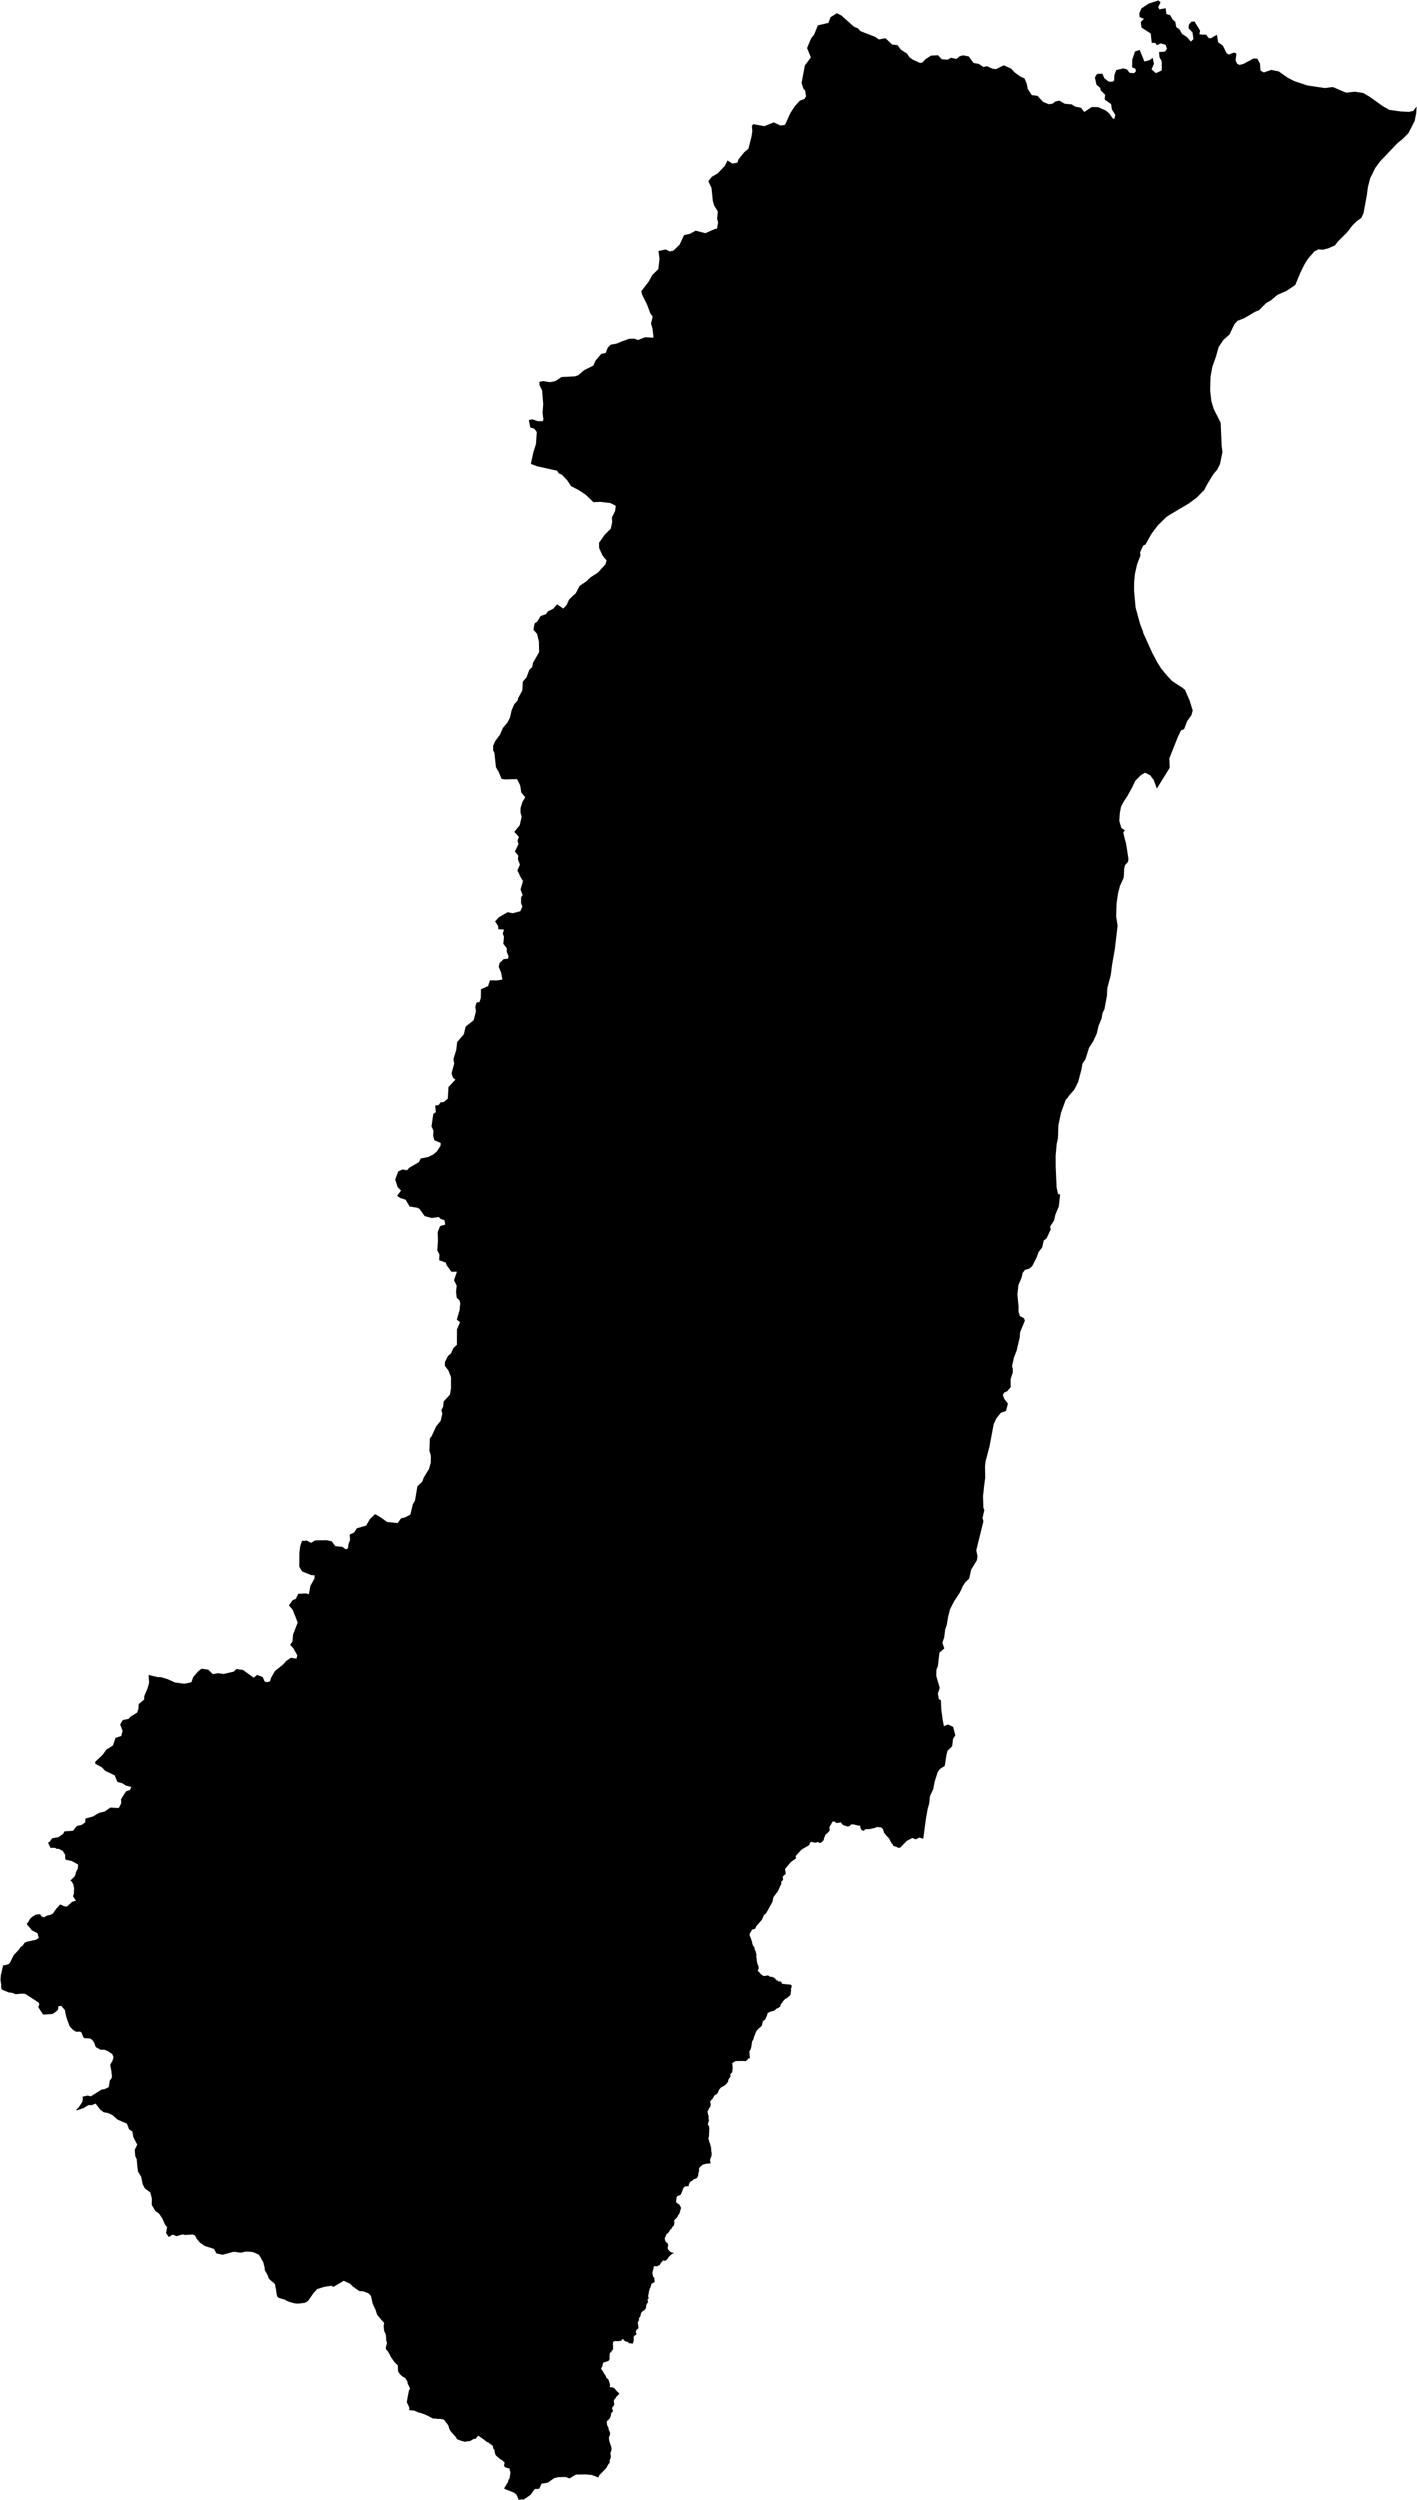 <?xml version="1.0" encoding="UTF-8"?>
<svg xmlns="http://www.w3.org/2000/svg" baseProfile="tiny" width="1440" height="2539">
<g id="town" stroke="#000" stroke-width="1">
<path d="M 991.722 1275.772 991.452 1280.347 988.955 1283.499 989.057 1288.631 990.268 1293.041 988.801 1296.667 984.324 1298.713 978.584 1303.827 977.792 1311.746 974.879 1313.905 969.154 1312.296 962.043 1313.914 953.302 1319.755 953.488 1325.681 951.526 1328.95 946.755 1329.485 944.605 1326.55 940.566 1324.854 934.775 1327.501 933.349 1331.285 926.158 1333.976 921.48 1337.295 917.609 1336.354 915.476 1338.311 915.189 1338.551 908.549 1345.774 903.648 1356.174 897.715 1365.583 889.848 1375.396 882.63 1382.224 881.808 1382.704 877.167 1385.425 867.378 1386.89 865.366 1388.409 859.067 1387.436 851.403 1384.717 849.961 1384.165 829.072 1376.596 821.902 1373.437 820.872 1373.162 805.216 1367.404 795.949 1364.808 785.163 1363.251 776.598 1361.01 772.733 1362.135 766.433 1360.802 769.589 1356.775 770.345 1347.941 774.48 1341.246 791.484 1318.281 781.151 1316.404 777.886 1311.362 778.009 1311.322 780.753 1307.216 798.324 1308.593 799.391 1307.834 801.481 1304.964 802.833 1303.249 804.758 1300.617 805.741 1299.341 806.069 1298.863 810.903 1292.483 812.209 1289.296 815.702 1288.131 822.365 1287.752 825.693 1286.428 825.569 1286.27 819.132 1280.045 814.184 1276.601 797.297 1269.653 788.605 1265.503 784.982 1264.6 781.354 1261.986 778.503 1257.658 785.976 1253.498 797.715 1245.546 800.985 1239.091 800.466 1231.097 802.633 1227.192 802.654 1220.668 800.376 1215.584 808.131 1210.189 812.388 1203.89 815.423 1201.374 822.868 1201.708 826.573 1202.81 837.847 1204.603 848.113 1212.485 856.558 1216.912 856.599 1216.832 856.64 1216.752 855.298 1209.04 856.475 1204.223 855.092 1196.59 856.571 1183.935 855.618 1181.909 849.585 1185.47 844.226 1181.271 841.634 1181.001 844.246 1175.105 844.562 1171.126 857.312 1172.038 847.519 1157.87 842.163 1154.387 840.835 1150.931 840.49 1146.039 840.407 1145.642 840.364 1145.125 840.871 1136.849 841.033 1136.212 843.655 1120.888 846.78 1121.315 848.822 1117.052 852.677 1114.414 862.928 1118.556 866.311 1122.164 869.233 1122.99 884.53 1124.13 917.095 1125.208 925.069 1124.782 936.123 1123.508 948.775 1120.756 957.071 1118.418 978.159 1107.358 985.347 1105.62 990.481 1104.447 990.982 1106.593 988.823 1122.195 985.649 1130.64 979.468 1137.705 976.294 1146.349 976.566 1152.872 979.485 1163.562 978.466 1165.793 968.945 1170.683 962.005 1172.976 956.385 1176.538 948.624 1179.391 943.042 1182.197 937.346 1187.668 935.472 1192.408 937.505 1197.293 938.471 1202.74 948.935 1207.832 952.551 1207.023 953.671 1209.565 964.414 1211.951 965.66 1215.089 969.952 1219.249 975.508 1220.183 975.549 1220.223 975.632 1220.262 973.011 1223.176 973.541 1232.721 973.123 1241.713 978.681 1243.123 977.918 1248.099 978.902 1257.92 981.317 1265.429 983.419 1266.575 987.017 1271.613 987.151 1274.318 991.722 1275.772 Z" id="10015020"><title>鳳林鎮 Fenglin Township</title></path>
<path d="M 974.879 1313.905 977.689 1317.196 981.352 1317.341 981.861 1321.397 979.21 1327.612 981.24 1331.145 982.21 1337.267 979.013 1340.422 979.35 1342.489 976.024 1344.491 973.824 1349.989 977.995 1354.149 983.356 1357.152 984.291 1364.905 989.053 1372.405 987.425 1377.105 985.659 1378.107 985.249 1378.387 981.892 1383.094 981.378 1388.426 979.908 1391.534 980.501 1395.828 976.271 1398.311 967.823 1427.819 961.802 1435.758 959.607 1443.165 959.567 1443.324 959.485 1443.444 955.172 1445.886 950.288 1449.922 943.695 1447.958 935.732 1442.895 927.785 1442.169 925.16 1444.803 922.405 1445.331 916.045 1451.082 912.528 1457.538 907.929 1460.817 903.1 1468.75 903.202 1474.199 898.903 1480.937 896.54 1488.185 889.48 1494.097 888.995 1496.843 882.412 1497.861 882.001 1498.22 883.674 1505.852 880.358 1511.233 876.321 1510.73 868.63 1513.024 866.335 1516.214 866.377 1516.452 858.773 1520.257 849.879 1520.327 847.577 1521.488 847.373 1521.886 846.95 1530.917 844.076 1533.353 840.726 1541.36 833.766 1541.264 830.15 1543.503 822.987 1544.043 816.734 1545.853 816.044 1549.078 812.682 1553.782 809.943 1559.957 806.697 1562.195 797.468 1560.911 794.425 1562.154 790.962 1561.011 789.159 1563.841 782.288 1565.771 780.359 1567.885 776.936 1566.504 771.26 1568.709 764.17 1566.582 763.213 1563.323 745.392 1566.638 738.347 1565.664 730.804 1563.339 729.241 1563.741 728.621 1563.067 728.497 1562.948 727.172 1560.525 723.543 1558.427 719.147 1562.219 713.582 1560.126 711.393 1558.024 701.079 1550.973 698.442 1550.542 690.141 1541.416 688.765 1535.294 683.227 1527.512 687.011 1526.11 690.502 1523.038 695.783 1511.647 697.21 1506.631 702.025 1505.861 702.296 1499.616 701.174 1495.84 701.658 1492.099 701.739 1491.821 703.937 1482.705 702.517 1475.231 703.073 1467.99 707.462 1462.21 709.832 1456.117 714.643 1454.274 717.978 1454.383 722.047 1452.383 722.895 1446.732 720.289 1442.245 720.933 1436.753 718.414 1434.215 713.413 1426.671 709.657 1422.942 713.105 1419.472 720.587 1416.706 726.061 1416.65 722.094 1411.013 714.961 1406.499 709.34 1397.724 705.686 1386.277 707.072 1381.62 706.113 1377.048 706.885 1373.664 710.16 1367.529 711.33 1359.172 713.926 1360.239 718.736 1358.754 722.482 1359.499 723.274 1362.957 725.586 1365.497 731.522 1369.179 735.055 1367.14 741.254 1362.11 752.859 1362.473 760.671 1360.421 766.433 1360.802 772.733 1362.135 776.598 1361.01 785.163 1363.251 795.949 1364.808 805.216 1367.404 820.872 1373.162 821.902 1373.437 829.072 1376.596 849.961 1384.165 851.403 1384.717 859.067 1387.436 865.366 1388.409 867.378 1386.89 877.167 1385.425 881.808 1382.704 882.63 1382.224 889.848 1375.396 897.715 1365.583 903.648 1356.174 908.549 1345.774 915.189 1338.551 915.476 1338.311 917.609 1336.354 921.48 1337.295 926.158 1333.976 933.349 1331.285 934.775 1327.501 940.566 1324.854 944.605 1326.55 946.755 1329.485 951.526 1328.95 953.488 1325.681 953.302 1319.755 962.043 1313.914 969.154 1312.296 974.879 1313.905 Z" id="10015070"><title>光復鄉 Guangfu Township</title></path>
<path d="M 683.227 1527.512 688.765 1535.294 690.141 1541.416 698.442 1550.542 701.079 1550.973 711.393 1558.024 713.582 1560.126 719.147 1562.219 723.543 1558.427 727.172 1560.525 728.497 1562.948 728.621 1563.067 729.241 1563.741 730.804 1563.339 738.347 1565.664 745.392 1566.638 763.213 1563.323 764.17 1566.582 771.26 1568.709 776.936 1566.504 780.359 1567.885 782.288 1565.771 789.159 1563.841 790.962 1561.011 794.425 1562.154 797.468 1560.911 806.697 1562.195 808.695 1569.07 805.247 1572.502 803.634 1583.446 806.683 1583.993 814.079 1591.408 811.71 1597.82 806.446 1600.263 802.913 1602.939 800.625 1609.033 799.817 1614.127 800.814 1616.868 807.982 1617.084 811.611 1618.465 812.115 1621.407 810.649 1626.821 811.318 1629.962 813.669 1630.789 813.03 1637.315 820.171 1641.827 827.213 1641.327 833.438 1642.659 833.52 1642.698 833.562 1642.698 840.315 1642.04 841.935 1646.012 845.65 1648.426 852.693 1648.124 854.721 1650.783 858.021 1652.124 869.99 1646.713 871.359 1649.453 877.341 1652.217 879.642 1650.38 891.3 1650.419 896.337 1653.743 902.315 1654.915 907.413 1652.072 913.203 1646.841 918.36 1649.169 921.975 1646.213 927.266 1651.365 930.069 1651.673 929.725 1659.112 926.494 1665.568 924.371 1682.362 922.89 1683.004 922.684 1683.204 920.88 1685.477 920.155 1690.293 917.142 1700.129 916.785 1703.989 919.602 1708.394 923.231 1709.097 921.164 1718.651 925.025 1726.712 924.541 1729.618 921.666 1732.452 920.491 1738.105 920.851 1746.457 916.871 1751.404 918.312 1762.377 920.223 1766.706 913.148 1770.59 911.209 1769.921 909.299 1766.069 905.617 1761.945 899.396 1762.445 897.495 1761.059 892.447 1767.004 892.74 1768.236 883.418 1777.974 879.855 1784.669 880.663 1791.866 882.985 1795.915 883.305 1805.182 881.335 1807.735 877.906 1817.492 876.821 1825.729 875.427 1827.962 871.761 1828.571 867.894 1830.851 856.881 1829.139 852.103 1830.109 848.526 1833.025 845.27 1833.235 843.333 1833.32 842.838 1833.282 840.811 1831.061 843.129 1821.547 845.386 1818.397 841.793 1816.102 838.7 1815.873 836.508 1813.534 833.471 1804.872 829.006 1800.79 824.426 1799.174 824.738 1793.683 830.342 1793.347 833.306 1792.184 836.011 1787.441 831.264 1785.269 821.751 1774.759 820.423 1772.058 817.62 1771.908 815.74 1776.966 812.008 1782.746 809.787 1783.986 808.044 1780.213 806.105 1779.582 801.414 1782.023 794.736 1781.726 790.361 1779.83 787.671 1775.98 787.74 1771.883 789.165 1766.19 793.426 1757.864 794.517 1750.939 791.909 1747.009 781.108 1745.809 778.481 1749.159 777.048 1752.186 768.559 1766.293 763.495 1768.019 753.016 1778.233 752.646 1778.592 747.424 1782.506 744.176 1785.499 737.923 1789.495 734.312 1794.915 729.869 1797.951 723.19 1812.051 717.441 1819.705 709.548 1827.324 705.74 1836.722 701.275 1847.037 698.361 1851.699 698.32 1851.739 698.197 1852.057 692.177 1867.03 685.819 1863.825 678.592 1859.151 680.031 1857.596 674.702 1853.433 669.913 1851.139 664.57 1841.527 658.974 1829.449 659.586 1826.942 656.896 1823.011 653.515 1822.662 643.364 1818.352 636.147 1816.978 634.942 1813.282 626.691 1810.478 625.121 1808.811 623.54 1803.087 623.537 1801.695 623.577 1801.218 624.921 1794.452 627.057 1791.742 628.197 1785.773 631.362 1782.424 631.108 1779.878 634.236 1778.12 636.08 1773.86 635.66 1770.798 637.42 1765.742 637.543 1765.503 638.358 1761.762 638.728 1761.402 645.393 1756.891 654.262 1760.249 654.591 1760.169 660.679 1755.857 661.651 1749.052 661.149 1746.309 663.353 1737.99 663.585 1732.023 661.398 1715.083 663.738 1712.014 663.724 1706.366 662.637 1700.561 663.862 1696.302 666.474 1686.669 673.142 1684.423 692.179 1685.168 695.441 1687.903 697.769 1695.574 701.194 1697.394 703.321 1691.74 701.9 1684.385 705.179 1678.569 704.013 1673.719 706.013 1666.991 708.312 1664.081 712.845 1664.784 714.772 1661.477 712.352 1650.426 714.978 1646.679 716.979 1640.627 714.363 1633.236 715.72 1632.198 714.636 1627.587 713.554 1623.89 709.909 1616.542 706.559 1611.46 700.741 1607.896 699.951 1605.034 695.447 1599.597 695.24 1599.359 692.309 1596.98 690.005 1597.742 687.256 1601.568 676.512 1603.705 673.636 1606.537 668.316 1603.648 666.324 1597.925 670.452 1585.821 683.382 1585.469 684.916 1589.164 687.098 1588.88 685.183 1581.367 685.658 1574.126 682.852 1572.065 677.846 1563.407 678.332 1560.263 676.719 1557.642 675.788 1548.217 672.556 1540.787 672.994 1534.939 674.67 1530.439 683.227 1527.512 Z" id="10015090"><title>瑞穗鄉 Ruisui Township</title></path>
<path d="M 719.945 2168.897 719.945 2168.977 719.865 2169.574 719.824 2169.733 719.784 2170.33 719.702 2170.529 719.58 2171.006 719.498 2171.365 719.543 2172.797 719.668 2173.035 719.875 2173.472 720 2173.79 720.083 2174.068 720.084 2174.187 720.168 2174.823 720.336 2175.738 720.419 2175.897 720.585 2176.214 720.75 2176.413 720.833 2176.572 721 2176.889 721.083 2177.168 721.083 2177.287 721.167 2177.684 721.167 2177.883 721.251 2178.241 721.293 2178.36 721.376 2178.758 721.501 2179.235 721.668 2179.712 721.959 2180.546 722.042 2180.824 722.084 2181.023 722.126 2181.222 722.168 2181.58 722.17 2182.097 722.213 2182.773 722.214 2182.972 722.255 2183.091 722.257 2183.807 722.217 2184.085 722.258 2184.205 722.385 2185.199 722.468 2185.477 722.51 2185.676 722.677 2186.351 722.719 2186.709 722.72 2186.868 722.68 2187.545 722.681 2187.903 722.602 2189.017 722.561 2189.176 722.439 2189.773 722.029 2190.768 722.029 2190.848 721.742 2191.485 721.742 2191.565 721.455 2192.282 721.373 2192.361 721.25 2192.759 721.21 2193.038 721.169 2193.237 721.128 2193.396 721.046 2193.595 721.047 2193.913 721.048 2194.152 721.09 2194.351 721.09 2194.47 721.132 2194.629 721.216 2195.066 721.257 2195.305 721.341 2195.702 721.426 2196.418 721.467 2196.577 721.509 2196.617 720.89 2196.658 720.766 2196.699 720.271 2196.74 719.61 2196.781 719.322 2196.822 718.991 2196.902 718.413 2196.864 718.083 2196.945 717.63 2197.026 717.299 2197.066 717.052 2197.107 716.846 2197.187 716.557 2197.267 716.433 2197.268 716.144 2197.348 715.98 2197.388 715.608 2197.548 714.824 2197.71 714.701 2197.71 714.082 2197.911 713.67 2198.19 713.505 2198.31 713.299 2198.51 713.135 2198.669 712.352 2199.308 712.146 2199.428 711.858 2199.667 710.746 2200.824 710.5 2201.103 710.13 2201.7 710.006 2201.939 709.884 2202.298 709.885 2202.656 709.885 2202.974 709.928 2203.451 709.928 2203.531 709.929 2203.968 709.93 2204.127 709.931 2204.406 709.931 2204.605 709.891 2205.003 709.891 2205.162 709.769 2205.48 709.687 2205.679 709.563 2205.918 709.481 2206.117 709.441 2206.476 709.359 2206.754 709.236 2206.993 709.155 2207.669 709.156 2207.789 709.157 2208.107 709.118 2209.102 709.036 2209.42 708.954 2209.659 708.585 2210.455 708.38 2210.854 708.133 2211.173 707.886 2211.531 707.639 2211.771 707.227 2212.01 706.98 2212.131 706.278 2212.331 705.907 2212.452 705.33 2212.692 704.959 2212.892 704.505 2213.132 704.258 2213.291 703.682 2213.77 703.599 2213.81 703.352 2214.09 703.27 2214.13 702.94 2214.409 702.858 2214.489 702.487 2214.728 702.363 2214.769 701.827 2215.009 701.704 2215.088 701.456 2215.248 701.292 2215.368 701.004 2215.687 700.387 2216.564 700.181 2216.962 699.648 2218.197 699.566 2218.515 699.486 2219.55 699.446 2219.669 699.363 2219.749 699.157 2219.869 699.033 2219.909 698.249 2219.911 697.588 2219.873 697.299 2219.834 696.886 2219.795 696.309 2220.035 696.02 2220.156 695.526 2220.396 695.196 2220.556 694.414 2221.552 694.25 2221.791 694.126 2221.951 693.92 2222.15 693.715 2222.548 693.387 2223.464 693.346 2223.663 693.142 2224.499 692.855 2225.295 692.65 2225.694 692.322 2226.53 692.199 2226.848 692.035 2227.167 691.829 2227.565 691.583 2228.004 691.501 2228.282 691.419 2228.402 691.213 2228.641 691.048 2228.801 690.677 2228.961 690.347 2229.121 689.688 2229.401 689.028 2229.641 687.708 2230.162 687.667 2230.202 687.461 2230.481 687.42 2230.64 687.338 2230.839 687.256 2231.158 687.093 2231.635 687.011 2232.033 686.93 2232.59 686.649 2235.654 686.65 2235.932 686.651 2236.489 686.776 2236.847 686.942 2237.125 687.025 2237.323 687.232 2237.601 689.962 2239.225 690.127 2239.383 690.21 2239.542 690.293 2239.82 690.335 2240.059 691.123 2241.37 691.248 2241.528 691.414 2241.886 691.497 2242.045 691.497 2242.323 691.499 2242.761 691.417 2243.198 691.335 2243.398 691.253 2243.636 691.048 2244.035 690.966 2244.353 690.802 2244.831 690.762 2245.07 690.721 2245.309 690.476 2246.303 690.354 2246.821 689.985 2247.777 689.82 2248.016 689.368 2248.733 688.462 2249.889 688.299 2250.526 688.259 2250.844 687.93 2251.362 687.724 2251.601 687.353 2251.96 686.777 2252.558 685.212 2254.154 685.171 2254.233 684.924 2254.393 684.759 2254.553 684.556 2255.985 684.681 2256.422 684.766 2257.138 684.767 2257.536 684.769 2258.252 684.36 2259.844 683.99 2260.362 683.413 2260.92 683.083 2261.08 682.918 2261.16 682.878 2261.359 682.796 2261.558 682.631 2261.837 682.221 2262.872 681.809 2263.232 681.15 2263.751 679.956 2265.225 679.833 2265.584 679.752 2265.902 679.587 2266.26 679.382 2266.539 678.681 2267.098 678.311 2267.616 677.899 2267.975 676.787 2268.853 676.663 2268.973 676.581 2269.331 676.418 2269.889 676.336 2270.247 675.926 2271.242 675.432 2271.8 675.391 2272.039 675.145 2272.756 675.064 2273.114 675.064 2273.233 675.189 2273.591 675.231 2274.068 675.19 2274.188 675.11 2275.103 675.317 2275.42 675.607 2275.738 675.856 2276.175 676.023 2276.93 676.148 2277.407 676.438 2277.724 676.81 2277.803 677.223 2277.921 677.926 2278.277 678.26 2279.39 678.343 2279.589 678.551 2280.304 678.387 2280.861 678.1 2281.658 678.101 2281.777 678.02 2282.453 677.979 2282.573 678.063 2283.169 678.231 2284.084 678.397 2284.6 678.646 2284.997 678.729 2285.117 679.06 2285.553 679.184 2285.672 680.054 2286.545 680.799 2287.299 681.007 2287.616 682.205 2287.892 683.445 2288.326 683.28 2288.366 683.073 2288.406 682.331 2288.925 681.879 2289.444 681.384 2289.803 681.054 2290.003 680.848 2290.162 680.395 2290.601 679.984 2291.119 679.695 2291.359 679.242 2291.678 678.953 2291.957 678.83 2292.196 678.667 2292.913 678.461 2293.311 678.214 2293.55 678.049 2293.67 677.102 2294.508 676.773 2294.907 676.69 2295.026 675.907 2295.585 674.998 2295.389 674.254 2295.192 673.8 2295.113 673.552 2295.114 673.222 2295.274 672.976 2295.871 672.976 2295.991 672.4 2296.708 672.111 2296.948 671.782 2297.346 671.617 2297.506 671.37 2297.785 671 2298.382 670.959 2298.462 670.055 2299.976 668.941 2300.376 668.446 2300.736 668.199 2300.896 668.075 2301.015 667.786 2301.135 666.878 2301.177 666.547 2301.059 666.093 2301.06 665.432 2301.062 664.483 2301.184 664.277 2301.224 664.235 2301.224 664.029 2301.304 663.823 2301.424 663.907 2301.901 663.582 2304.169 663.089 2305.205 663.049 2305.642 662.967 2306.001 662.927 2306.438 662.64 2307.274 662.517 2307.633 662.605 2309.541 662.688 2309.86 662.855 2310.336 662.938 2310.694 663.065 2311.887 663.148 2312.165 663.48 2312.721 663.811 2312.999 664.225 2313.236 664.515 2313.713 664.519 2315.145 664.52 2315.463 664.645 2316.139 664.77 2316.497 664.73 2317.053 664.483 2317.412 664.154 2317.691 664.03 2317.851 663.824 2318.01 663.288 2318.29 662.05 2318.771 661.351 2319.926 661.229 2320.563 660.902 2321.757 660.737 2322.195 660.574 2322.713 660.492 2322.912 660.327 2323.27 659.793 2324.305 659.303 2326.256 659.097 2326.694 658.933 2327.211 658.894 2327.888 658.814 2329.002 658.732 2329.36 658.569 2330.076 658.282 2330.753 658.242 2331.549 658.245 2332.503 658.371 2333.298 658.454 2333.537 658.578 2333.735 658.703 2333.974 658.662 2334.133 657.467 2335.329 657.468 2335.687 658.051 2337.515 658.011 2337.953 656.941 2339.587 656.653 2340.025 656.366 2340.861 656.285 2341.418 656.121 2342.055 656.041 2342.89 655.837 2344.124 655.591 2344.483 655.096 2345.001 654.767 2345.439 654.52 2345.798 652.912 2346.876 652.582 2347.076 651.964 2347.515 651.634 2347.834 651.059 2349.307 650.895 2349.745 650.813 2349.984 650.484 2350.422 650.32 2350.741 650.32 2350.979 650.611 2351.456 649.707 2353.248 649.17 2353.568 649.088 2353.608 648.965 2353.887 648.841 2354.126 648.847 2356.393 648.518 2356.911 648.436 2356.99 648.106 2357.469 647.654 2358.424 647.614 2358.663 647.614 2358.782 647.698 2359.22 648.035 2361.844 648.16 2362.639 648.329 2363.872 648.164 2364.111 648.082 2364.27 648.124 2364.708 647.588 2365.027 647.134 2365.188 646.598 2365.666 646.188 2366.622 645.982 2366.901 645.776 2367.259 645.447 2367.817 645.738 2368.333 645.821 2368.731 645.989 2369.645 646.197 2370.043 646.239 2370.321 646.239 2370.48 646.115 2370.599 645.62 2370.959 644.878 2371.438 644.548 2371.677 644.013 2372.315 643.601 2372.674 643.356 2374.107 643.441 2374.703 643.442 2375.101 643.443 2375.539 643.447 2377.328 642.997 2379 642.792 2379.557 642.586 2379.717 641.263 2379.362 639.486 2379.287 639.279 2379.129 639.073 2378.97 638.824 2378.653 638.658 2378.335 638.45 2377.938 636.673 2377.584 636.343 2377.704 635.557 2377.269 635.309 2377.031 634.564 2376.595 634.316 2376.317 633.776 2375.364 633.569 2375.006 633.321 2374.768 633.155 2374.729 632.743 2374.969 632.207 2375.407 630.847 2376.803 630.558 2376.883 630.145 2376.964 628.947 2377.046 628.204 2377.128 627.502 2377.209 627.296 2377.249 626.717 2377.211 625.89 2376.974 625.064 2377.016 624.652 2377.137 624.322 2377.257 623.703 2377.616 623.331 2377.776 622.588 2377.937 621.679 2377.939 622.425 2378.852 622.591 2379.21 622.346 2380.444 622.348 2381.12 622.39 2381.279 622.474 2381.875 622.475 2382.512 622.435 2383.029 622.436 2383.267 622.52 2383.943 622.604 2384.58 622.606 2385.176 622.566 2385.733 622.525 2385.853 622.072 2386.41 621.288 2386.85 621.083 2387.368 621.002 2388.124 620.796 2388.442 620.59 2388.602 619.971 2388.683 619.847 2388.723 619.516 2388.843 619.272 2390.077 619.189 2390.276 619.067 2390.714 619.067 2391.072 619.11 2391.628 619.029 2392.424 618.948 2392.902 618.908 2393.339 618.95 2393.936 618.951 2394.214 619.035 2394.731 618.994 2395.049 618.873 2396.044 618.873 2396.124 618.832 2396.442 618.627 2396.8 618.338 2397.04 617.802 2397.319 617.472 2397.479 616.894 2397.759 616.275 2397.959 615.16 2398.32 613.757 2398.682 613.468 2398.762 612.89 2398.883 612.601 2399.281 612.438 2399.878 611.945 2401.192 611.946 2401.59 611.782 2402.187 611.659 2402.624 611.537 2403.221 611.455 2403.42 611.167 2403.978 610.837 2404.376 610.631 2404.735 610.549 2404.934 610.426 2405.292 610.51 2405.889 610.594 2406.247 610.677 2406.445 610.76 2406.644 611.34 2407.319 611.879 2408.192 612.086 2408.391 612.874 2409.781 613.124 2410.377 613.497 2410.973 613.828 2411.29 614.118 2411.647 614.242 2411.846 614.491 2412.243 614.947 2412.958 615.197 2413.514 615.363 2413.951 615.654 2414.706 615.944 2415.263 616.276 2415.66 617.683 2416.69 618.14 2417.644 619.181 2420.903 619.389 2421.698 619.432 2422.215 619.391 2422.533 619.147 2424.204 619.893 2425.038 620.595 2424.956 622.413 2425.151 623.158 2425.427 623.406 2425.626 623.861 2425.903 624.234 2426.141 624.565 2426.498 625.519 2427.848 625.767 2428.126 626.264 2428.562 627.465 2429.752 627.962 2430.189 628.252 2430.466 628.459 2430.625 628.666 2430.943 628.584 2431.062 627.76 2432.178 627.43 2432.457 627.142 2432.736 626.152 2433.534 626.111 2433.614 625.412 2434.888 624.918 2435.606 624.505 2435.885 624.217 2436.204 623.846 2436.722 623.517 2437.28 623.353 2437.996 623.273 2439.11 623.357 2439.468 623.357 2439.547 623.524 2440.223 623.693 2441.654 623.571 2442.41 623.324 2442.849 622.664 2443.606 622.5 2443.765 622.294 2444.044 621.677 2445.239 621.596 2445.876 621.722 2446.949 622.013 2447.625 622.179 2447.903 622.386 2448.26 622.428 2448.38 622.47 2448.618 622.141 2449.096 621.811 2449.296 621.563 2449.575 621.11 2450.053 620.822 2450.531 620.781 2450.651 620.534 2451.129 620.452 2451.367 620.372 2452.521 620.291 2453.158 620.209 2453.556 620.086 2453.874 620.004 2454.113 619.716 2454.631 619.553 2455.307 619.47 2455.546 617.739 2457.38 616.915 2458.058 616.503 2458.537 616.256 2458.975 616.133 2459.333 616.135 2460.128 616.177 2460.526 616.218 2460.725 616.261 2461.242 616.345 2461.958 616.387 2462.156 616.43 2462.673 616.721 2463.707 616.971 2464.223 617.137 2464.501 617.303 2464.74 617.51 2465.097 617.593 2465.296 617.842 2465.892 617.885 2466.289 617.886 2466.647 617.886 2467.005 618.053 2467.562 618.178 2467.8 618.676 2469.032 618.967 2469.628 619.092 2469.866 619.258 2470.224 619.466 2470.939 619.468 2471.735 619.469 2472.291 619.388 2472.65 618.853 2473.924 618.771 2474.202 618.566 2474.72 618.321 2475.794 618.364 2476.709 618.49 2477.425 618.574 2478.22 618.826 2479.492 618.867 2479.691 618.992 2480.089 619.201 2480.804 619.658 2482.155 619.95 2483.03 620.532 2484.5 620.532 2484.579 620.699 2485.494 620.742 2485.852 620.909 2486.766 620.953 2487.681 620.871 2488.119 620.133 2490.427 620.051 2490.785 619.929 2491.422 619.847 2491.701 619.848 2492.178 619.973 2492.655 620.056 2493.013 620.224 2494.047 620.228 2495.638 620.105 2496.036 620.023 2496.394 619.859 2496.832 619.777 2496.991 619.612 2497.23 619.283 2497.827 619.16 2498.226 618.998 2499.539 619.206 2500.294 618.96 2501.169 618.754 2501.409 618.424 2501.767 618.095 2502.086 617.93 2502.286 617.847 2502.365 617.683 2502.684 617.559 2502.923 617.271 2503.361 617.107 2503.759 616.778 2504.357 616.366 2505.034 616.201 2505.313 615.337 2506.667 608.163 2514.043 607.877 2515.515 607.836 2515.515 601.631 2513.104 594.852 2512.523 585.057 2512.705 578.701 2516.538 574.937 2515.154 567.663 2515.29 562.954 2516.335 556.723 2520.763 556.558 2520.923 550.03 2521.971 547.644 2527.147 543.098 2527.435 538.813 2533.411 538.606 2533.57 532.581 2537.72 532.457 2537.799 527.374 2538.248 527.166 2537.731 525.38 2533.439 525.297 2533.24 522.482 2531.019 513.382 2527.458 513.092 2527.339 513.009 2527.299 513.009 2527.061 513.174 2526.742 513.338 2526.463 513.668 2525.866 513.75 2525.747 514.162 2525.149 514.368 2524.87 514.574 2524.591 514.986 2523.716 515.068 2523.437 515.192 2523.119 515.356 2522.919 516.057 2522.083 516.84 2520.609 516.88 2520.291 516.962 2519.694 517.003 2519.535 517.085 2519.217 517.249 2518.819 517.496 2518.301 518.156 2517.345 518.65 2516.429 518.482 2515.475 518.974 2513.445 519.095 2511.616 519.135 2511.099 519.134 2510.86 519.134 2510.502 519.009 2510.224 518.51 2508.713 518.466 2507.6 518.466 2507.242 517.886 2506.447 517.472 2506.409 516.563 2506.251 516.315 2506.172 515.487 2505.895 515.198 2505.856 515.033 2505.817 514.288 2505.619 513.585 2505.223 512.923 2504.588 512.755 2503.634 512.837 2503.117 513.165 2502.082 513.206 2501.445 513.163 2500.968 512.955 2500.173 510.347 2498.07 509.768 2497.713 509.147 2497.396 508.734 2497.238 507.327 2496.088 506.829 2495.532 506.581 2495.294 505.546 2494.54 505.05 2494.064 504.18 2493.27 504.18 2493.23 504.097 2492.832 503.889 2492.435 503.64 2491.799 503.515 2491.402 503.098 2489.533 503.056 2489.135 503.097 2488.778 503.096 2488.181 502.64 2487.506 502.474 2487.267 502.06 2486.87 501.687 2486.473 501.52 2485.241 501.519 2484.763 501.518 2484.604 501.435 2484.286 500.524 2483.095 498.91 2481.984 497.668 2481.112 497.379 2480.834 497.296 2480.595 497.13 2480.357 496.096 2480.12 494.152 2478.971 493.572 2478.534 492.91 2477.899 490.758 2476.352 489.724 2475.638 486.082 2473.1 483.525 2475.65 483.444 2476.128 482.576 2476.368 481.585 2476.489 480.346 2476.969 479.479 2477.488 478.324 2478.206 477.333 2478.685 475.267 2478.888 473.656 2479.09 473.201 2479.21 472.375 2479.37 471.341 2479.054 469.44 2478.581 468.53 2478.264 467.786 2478.027 464.643 2476.8 464.145 2475.528 463.192 2474.336 458.182 2468.657 457.518 2467.346 456.979 2466.393 456.854 2465.756 456.563 2464.643 456.231 2463.809 455.526 2462.219 455.236 2461.941 455.07 2461.703 452.751 2458.724 452.212 2457.889 451.55 2457.135 450.599 2456.699 450.392 2456.66 449.648 2456.502 449.4 2456.463 449.317 2456.463 448.904 2456.384 448.656 2456.345 448.367 2456.265 447.334 2456.148 446.714 2456.149 446.094 2456.15 445.64 2456.191 445.102 2456.192 444.524 2456.153 443.945 2456.035 443.243 2455.917 442.747 2455.918 442.499 2455.878 441.962 2455.839 440.928 2455.841 440.226 2455.803 439.564 2455.486 439.027 2455.128 438.779 2455.01 438.324 2454.772 437.745 2454.494 437.29 2454.296 436.793 2454.019 435.677 2453.345 435.305 2453.186 434.808 2452.988 433.526 2452.394 432.534 2451.998 432.369 2451.958 431.583 2451.522 430.301 2451.087 429.309 2450.73 428.978 2450.572 428.399 2450.414 427.325 2450.097 425.754 2449.742 424.844 2449.425 424.224 2449.148 423.397 2448.752 422.529 2448.355 421.867 2448.078 421.578 2447.959 420.792 2447.722 420.255 2447.683 419.883 2447.604 419.222 2447.486 418.272 2447.488 417.693 2447.449 416.99 2447.331 416.577 2447.252 418.97 2445.219 420.694 2438.454 425.441 2435.861 432.299 2435.054 437.122 2428.761 433.897 2427.534 432.32 2423.559 435.868 2420.53 440 2420.483 444.248 2416.378 444.406 2412.44 438.951 2411.416 436.505 2406.568 441.954 2403.774 444.226 2404.008 448.477 2401.813 453.551 2397.827 454.046 2397.348 457.346 2394.32 458.702 2390.141 462.412 2385.878 462.577 2385.718 463.113 2385.28 466.699 2381.057 469.097 2382.127 471.111 2376.793 467.96 2370.276 474.143 2363.661 476.904 2360.355 481.223 2350.482 488.183 2339.968 483.633 2336.397 483.213 2332.818 490.397 2331.253 492.657 2325.601 490.047 2321.31 490.867 2318.126 498.229 2323.72 504.446 2314.003 508.192 2308.148 511.324 2304.999 512.515 2301.537 517.906 2292.178 517.724 2283.865 517.723 2283.547 517.677 2280.922 517.707 2275.751 522.6 2265.4 522.925 2263.012 527.117 2253.219 529.165 2245.578 530.467 2236.068 533.39 2232.244 533.513 2232.045 536.31 2226.868 536.09 2220.703 543.011 2213.727 544.95 2212.928 548.861 2208.067 556.198 2202.8 556.857 2202.401 556.94 2202.282 562.254 2197.178 563.812 2192.64 568.801 2190.123 571.847 2186.139 574.444 2184.781 577.325 2180.995 584.095 2181.219 589.789 2180.211 596.032 2184.691 599.622 2183.927 602.84 2183.323 606.26 2180.888 609.138 2176.108 614.659 2171.998 620.793 2165.38 623.663 2157.219 624.059 2150.416 630.812 2144.234 635.252 2137.183 636.866 2138.69 642.276 2140.387 643.727 2142.69 642.346 2151.763 647.712 2151.868 649.699 2154.17 649.625 2157.512 653.932 2163.189 652.459 2168.284 652.018 2173.496 656.771 2176.188 660.395 2172.678 663.573 2172.71 663.873 2176.846 665.775 2178.233 674.258 2170.574 677.969 2169.013 684.133 2174.326 684.91 2171.738 688.947 2168.705 693.824 2170.998 703.689 2171.091 719.945 2168.897 Z" id="10015100"><title>富里鄉 Fuli Township</title></path>
<path d="M 833.811 1102.901 852.677 1114.414 848.822 1117.052 846.78 1121.315 843.655 1120.888 841.033 1136.212 840.871 1136.849 840.364 1145.125 840.407 1145.642 840.49 1146.039 840.835 1150.931 842.163 1154.387 847.519 1157.87 857.312 1172.038 844.562 1171.126 844.246 1175.105 841.634 1181.001 844.226 1181.271 849.585 1185.47 855.618 1181.909 856.571 1183.935 855.092 1196.59 856.475 1204.223 855.298 1209.04 856.64 1216.752 856.599 1216.832 856.558 1216.912 848.113 1212.485 837.847 1204.603 826.573 1202.81 822.868 1201.708 815.423 1201.374 812.388 1203.89 808.131 1210.189 800.376 1215.584 802.654 1220.668 802.633 1227.192 800.466 1231.097 800.985 1239.091 797.715 1245.546 785.976 1253.498 778.503 1257.658 781.354 1261.986 784.982 1264.6 788.605 1265.503 797.297 1269.653 814.184 1276.601 819.132 1280.045 825.569 1286.27 825.693 1286.428 822.365 1287.752 815.702 1288.131 812.209 1289.296 810.903 1292.483 806.069 1298.863 805.741 1299.341 804.758 1300.617 802.833 1303.249 801.481 1304.964 799.391 1307.834 798.324 1308.593 780.753 1307.216 778.009 1311.322 777.886 1311.362 781.151 1316.404 791.484 1318.281 774.48 1341.246 770.345 1347.941 769.589 1356.775 766.433 1360.802 760.671 1360.421 752.859 1362.473 741.254 1362.11 735.055 1367.14 731.522 1369.179 725.586 1365.497 723.274 1362.957 722.482 1359.499 718.736 1358.754 713.926 1360.239 711.33 1359.172 710.16 1367.529 706.885 1373.664 706.113 1377.048 707.072 1381.62 705.686 1386.277 709.34 1397.724 714.961 1406.499 722.094 1411.013 726.061 1416.65 720.587 1416.706 713.105 1419.472 709.657 1422.942 713.413 1426.671 718.414 1434.215 720.933 1436.753 720.289 1442.245 722.895 1446.732 722.047 1452.383 717.978 1454.383 714.643 1454.274 709.832 1456.117 707.462 1462.21 703.073 1467.99 702.517 1475.231 703.937 1482.705 701.739 1491.821 701.658 1492.099 701.174 1495.84 702.296 1499.616 702.025 1505.861 697.21 1506.631 695.783 1511.647 690.502 1523.038 687.011 1526.11 683.227 1527.512 674.67 1530.439 672.994 1534.939 672.556 1540.787 675.788 1548.217 676.719 1557.642 678.332 1560.263 677.846 1563.407 682.852 1572.065 685.658 1574.126 685.183 1581.367 687.098 1588.88 684.916 1589.164 683.382 1585.469 670.452 1585.821 666.324 1597.925 668.316 1603.648 673.636 1606.537 676.512 1603.705 687.256 1601.568 690.005 1597.742 692.309 1596.98 695.24 1599.359 695.447 1599.597 699.951 1605.034 700.741 1607.896 706.559 1611.46 709.909 1616.542 713.554 1623.89 714.636 1627.587 715.72 1632.198 714.363 1633.236 716.979 1640.627 714.978 1646.679 712.352 1650.426 714.772 1661.477 712.845 1664.784 708.312 1664.081 706.013 1666.991 704.013 1673.719 705.179 1678.569 701.9 1684.385 703.321 1691.74 701.194 1697.394 697.769 1695.574 695.441 1687.903 692.179 1685.168 673.142 1684.423 666.474 1686.669 663.862 1696.302 662.637 1700.561 663.724 1706.366 663.738 1712.014 661.398 1715.083 663.585 1732.023 663.353 1737.99 661.149 1746.309 661.651 1749.052 660.679 1755.857 654.591 1760.169 654.262 1760.249 645.393 1756.891 638.728 1761.402 638.358 1761.762 637.543 1765.503 637.42 1765.742 635.66 1770.798 636.08 1773.86 634.236 1778.12 631.108 1779.878 631.362 1782.424 628.197 1785.773 627.057 1791.742 624.921 1794.452 623.577 1801.218 623.537 1801.695 623.54 1803.087 616.415 1805.332 614.47 1801.916 612.419 1789.192 614.518 1787.835 616.359 1782.262 615.645 1776.734 620.778 1768.886 620.637 1761.845 610.783 1759.88 607.159 1761.202 604.971 1759.298 606.685 1752.611 605.807 1747.283 607.858 1743.221 610.901 1740.509 613.035 1736.764 618.224 1735.598 619.539 1733.924 627.611 1732.274 624.467 1727.349 624.861 1719.671 621.764 1717.252 619.812 1710.733 617.161 1705.171 620.64 1695.457 620.121 1685.553 618.136 1682.615 619.603 1675.849 617.406 1670.206 619.664 1667.138 620.273 1663.278 616.146 1660.344 614.571 1656.41 614.434 1651.08 615.535 1646.185 618.323 1640.888 618.919 1631.697 618.917 1630.981 617.919 1627.006 617.725 1615.272 615.871 1614.839 612.943 1613.374 603.801 1614.073 594.912 1617.435 591.54 1619.949 589.818 1623.374 575.996 1631.322 572.138 1637.257 566.784 1637.747 557.732 1642.302 548.587 1642.481 548.64 1647.97 547.043 1652.031 544.199 1651.759 535.354 1657.148 524.76 1654.067 521.671 1654.233 518.957 1656.347 509.325 1660.503 502.357 1657.216 501.193 1652.206 498.139 1648.951 493.278 1649.278 488.737 1644.076 484.811 1637.799 485.585 1633.303 488.009 1630.076 487.715 1626.775 491.54 1624.262 491.824 1621.994 489.427 1617.742 488.14 1612.653 489.04 1609.549 487.709 1602.909 485.312 1598.379 487.979 1593.202 488.664 1585.564 481.572 1581.003 479.384 1578.223 479.328 1570.824 480.142 1565.811 477.334 1561.719 474.19 1554.207 475.333 1548.874 473.178 1541.281 476.009 1535.786 474.968 1529.901 476.765 1522.26 475.645 1517.847 477.404 1511.957 476.574 1508.497 467.064 1508.794 464.596 1509.912 463.004 1517.314 457.86 1518.954 453.999 1523.974 450.008 1525.89 447.619 1525.417 445.932 1526.056 438.492 1533.071 434.419 1535.067 431.092 1540.005 424.705 1537.351 424.047 1537.431 424.006 1537.432 417.419 1538.358 417.542 1538.238 419.954 1528.011 422.131 1524.467 424.658 1509.666 429.468 1505.202 431.189 1500.625 436.526 1491.944 438.244 1485.457 438.355 1478.297 436.864 1473.287 437.336 1460.955 438.979 1459.043 443.654 1448.891 448.254 1443.274 450.052 1435.673 449.058 1432.214 450.862 1428.83 451.347 1423.539 457.755 1416.526 458.813 1410.04 458.791 1398.385 456.187 1391.747 452.556 1386.861 452.673 1383.36 455.543 1377.587 458.707 1374.797 461.248 1369.303 464.822 1366.034 464.875 1350.202 468.194 1342.638 464.815 1340.059 467.308 1331.422 467.554 1330.467 468.199 1323.743 467.618 1320.681 464.609 1317.744 463.939 1311.818 464.627 1305.691 461.902 1300.047 464.93 1291.489 464.847 1291.131 464.806 1291.091 458.964 1291.102 454.345 1284.707 453.476 1281.924 446.849 1279.509 447.086 1274.059 444.898 1269.727 445.539 1260.179 445.318 1251.388 447.611 1245.616 453.078 1244.055 452.081 1238.806 448.172 1237.62 447.801 1237.342 446.194 1235.475 438.71 1236.483 431.838 1234.626 426.602 1227.315 424.503 1226.165 416.563 1224.866 412.521 1217.951 407.131 1216.329 404.249 1214.385 408.188 1209.168 404.563 1205.395 402.125 1197.96 405.114 1190.039 409.223 1188.242 413.871 1189.07 416.128 1186.441 426.111 1180.616 427.914 1176.993 435.683 1175.468 440.53 1172.913 444.308 1169.804 448.285 1163.671 448.32 1160.409 441.901 1157.755 440.66 1153.501 440.98 1148.17 439.04 1143.917 440.786 1131.622 443.414 1129.748 442.827 1123.225 445.909 1122.782 448.165 1119.954 451.125 1119.71 455.558 1116.082 456.235 1104.266 463.538 1096.416 460.738 1094.114 459.415 1090.099 462.069 1080.229 461.32 1075.616 464.18 1066.302 465.07 1058.504 471.796 1050.694 473.712 1042.854 481.796 1036.434 484.162 1027.121 483.536 1022.548 484.598 1018.807 485.008 1018.527 487.637 1018.124 489.149 1013.428 489.255 1004.994 496.399 1001.837 498.278 996.105 505.058 996.211 511.138 995.284 509.684 987.569 507.33 981.846 508.144 978.384 512.04 974.557 516.764 974.11 517.251 970.926 515.434 966.514 515.508 962.894 512.007 958.406 512.65 951.364 512.484 950.927 511.452 948.105 512.839 943.607 506.84 943.181 506.835 940.675 503.785 935.789 507.269 932.003 515.968 926.933 520.982 927.996 529.111 925.911 531.36 920.774 529.996 916.918 530.067 911.628 531.622 909.078 529.515 903.275 532.044 894.757 528.87 889.513 528.58 888.559 528.456 888.082 536.057 889.259 546.255 894.408 563.992 891.027 566.905 889.827 577.68 895.65 579.978 894.451 582.53 897.071 589.969 898.645 592.316 900.986 596.912 899.384 601.679 900.208 605.843 906.404 612.455 905.672 613.079 909.091 617.474 909.12 622.81 907.476 629.634 909.249 632.399 914.374 630.197 920.982 630.539 926.352 638.026 930.351 639.923 933.011 643.378 934.832 642.498 943.904 649.564 943.807 653.472 945.785 659.474 947.241 662.249 955.906 666.45 959.674 674.143 963.353 669.588 965.553 667.131 968.742 670.054 970.803 674.492 971.109 678.283 975.196 681.469 983.223 685.625 985.559 685.678 989.974 687.702 993.947 686.727 997.808 682.794 1002.314 685.681 1006.125 684.662 1008.992 688.739 1012.123 692.655 1016.687 694.187 1020.939 700.775 1025.575 706.716 1033.713 709.882 1034.301 715.86 1041.007 717.531 1050.549 719.717 1053.089 724.04 1055.622 729.178 1055.886 735.03 1061.239 741.446 1062.494 746.541 1062.24 757.153 1064.834 761.345 1064.424 763.229 1062.27 768.041 1049.764 771.939 1047.883 777.916 1053.275 780.588 1053.704 783.498 1050.831 786.947 1049.865 792.172 1051.52 798.965 1055.277 805.496 1066.713 809.686 1078.833 811.133 1081.533 818.106 1089.785 824.329 1094.618 833.811 1102.901 Z" id="10015120"><title>萬榮鄉 Wanrong Township</title></path>
<path d="M 1047.364 743.413 1074.744 752.687 1083.585 756.031 1084.983 756.622 1090.947 759.142 1091.851 759.496 1094.884 758.33 1095.17 757.891 1099.1 755.328 1099.387 755.367 1101.49 757.506 1105.561 758.96 1107.62 760.303 1110.229 756.075 1112.218 760.283 1120.369 765.3 1119.433 767.253 1114.797 777.338 1114.431 778.135 1114.269 778.613 1111.056 785.549 1102.5 791.355 1105.551 794.206 1112.6 800.659 1113.301 801.292 1115.032 802.836 1115.073 802.876 1115.279 803.034 1123.768 809.839 1132.278 812.188 1135.607 812.81 1136.142 812.966 1140.167 813.267 1140.496 813.265 1141.851 813.259 1138.756 819.041 1137.513 825.69 1136.974 833.728 1137.058 834.086 1139.101 841.158 1142.397 843.41 1141.009 845.326 1142.184 850.85 1141.534 852.444 1141.29 852.923 1137.997 860.416 1137.834 860.696 1137.671 861.014 1132.177 872.376 1129.915 880.82 1125.444 891.58 1123.037 895.33 1119.173 903.98 1119.132 903.98 1118.969 904.259 1111.546 916.385 1110.603 916.787 1105.854 920.507 1103.093 918.49 1098.241 917.477 1094.451 914.947 1083.101 912.012 1068.746 907.458 1060.514 903.475 1049.729 898.11 1041.699 893.13 1039.636 890.871 1035.356 888.9 1035.315 888.9 1035.15 888.781 1030.092 887.37 1025.74 887.666 1010.159 884.148 1007.07 882.211 1002.066 873.439 990.898 863.975 979.475 851.927 976.875 848.476 967.041 843.66 970.604 841.14 975.034 839.89 976.543 836.981 976.594 829.104 980.847 824.473 984.642 818.253 989.104 814.655 994.742 807.313 997.553 801.773 998.358 797.593 995.131 791.4 993.687 789.814 987.642 787.411 984.184 784.998 977.441 782.438 977.818 773.725 979.155 769.304 982.706 763.841 987.817 758.57 991.871 756.008 995.7 758.698 1001.25 760.586 1001.332 760.545 1002.317 760.502 1007.723 757.378 1016.46 755.314 1019.307 759.002 1027.262 756.543 1032.915 753.616 1036.593 749.425 1041.095 746.144 1036.308 740.157 1047.364 743.413 Z" id="10015050"><title>吉安鄉 Ji&apos;an Township</title></path>
<path d="M 1142.184 850.85 1142.309 851.208 1143.937 857.128 1146.265 872.472 1145.785 875.259 1142.801 878.376 1141.955 882.039 1141.462 891.27 1137.72 899.402 1135.701 907.208 1134.186 917.478 1133.752 930.727 1135.231 940.109 1132.421 964.069 1129.735 979.038 1128.305 990.183 1124.748 1003.605 1124.412 1011.284 1121.923 1024.621 1119.887 1028.926 1119.007 1034.3 1115.915 1041.593 1114.141 1049.438 1110.436 1057.45 1106.272 1063.912 1102.542 1075.703 1099.559 1079.972 1098.355 1086.74 1095.119 1098.847 1091.205 1106.502 1086.173 1112.172 1084.621 1114.525 1082.575 1116.722 1077.739 1129.989 1075.119 1142.571 1074.6 1156.018 1073.39 1161.473 1072.29 1173.611 1072.337 1184.828 1073.248 1205.987 1074.8 1213.061 1076.775 1213.49 1075.549 1224.952 1072.006 1233.52 1070.755 1239.213 1066.628 1245.555 1065.804 1245.4 1065.557 1245.361 1063.207 1243.819 1060.003 1244.986 1056.119 1240.547 1052.26 1242.433 1050.487 1241.366 1044.642 1250.301 1040.651 1249.959 1037.326 1251.643 1034.213 1254.878 1027.259 1254.23 1025.961 1258.77 1018.312 1269.421 1013.594 1272.503 1004.211 1271.586 1000.971 1273.985 994.102 1274.131 991.722 1275.772 987.151 1274.318 987.017 1271.613 983.419 1266.575 981.317 1265.429 978.902 1257.92 977.918 1248.099 978.681 1243.123 973.123 1241.713 973.541 1232.721 973.011 1223.176 975.632 1220.262 975.549 1220.223 975.508 1220.183 969.952 1219.249 965.66 1215.089 964.414 1211.951 953.671 1209.565 952.551 1207.023 948.935 1207.832 938.471 1202.74 937.505 1197.293 935.472 1192.408 937.346 1187.668 943.042 1182.197 948.624 1179.391 956.385 1176.538 962.005 1172.976 968.945 1170.683 978.466 1165.793 979.485 1163.562 976.566 1152.872 976.294 1146.349 979.468 1137.705 985.649 1130.64 988.823 1122.195 990.982 1106.593 990.481 1104.447 985.347 1105.62 978.159 1107.358 957.071 1118.418 948.775 1120.756 936.123 1123.508 925.069 1124.782 917.095 1125.208 884.53 1124.13 869.233 1122.99 866.311 1122.164 862.928 1118.556 852.677 1114.414 833.811 1102.901 835.971 1097.205 845.673 1097.571 849.247 1096.843 854.043 1092.65 856.16 1086.596 856.199 1085.88 856.198 1085.681 856.583 1078.042 851.663 1069.546 850.702 1064.736 845.37 1056.042 851.434 1050.174 846.442 1044.661 847.054 1043.347 856.029 1035.798 860.667 1033.754 867.609 1032.855 869.287 1030.979 869.86 1030.182 872.602 1026.831 874.068 1023.007 877.912 1017.464 879.377 1013.203 886.76 1009.199 888.516 1006.289 891.6 1006.835 896.277 1004.551 898.15 999.652 900.482 996.74 902.478 991.88 907.716 985.894 917.93 981.004 924.009 980.385 931.946 971.127 938.877 967.721 938.16 962.711 942.572 955.852 945.404 955.325 944.444 951.151 948.028 942.705 947.964 936.738 950.323 930.364 950.302 924.755 948.83 915.532 946.669 908.897 943.774 903.657 943.716 899.003 945.506 894.58 947.677 892.862 952.678 879.198 952.623 875.539 950.788 868.147 951.673 863.051 954.215 862.087 956.872 858.656 955.993 854.443 953.969 851.347 958.135 845.166 962.771 844.074 963.346 843.992 967.041 843.66 976.875 848.476 979.475 851.927 990.898 863.975 1002.066 873.439 1007.07 882.211 1010.159 884.148 1025.74 887.666 1030.092 887.37 1035.15 888.781 1035.315 888.9 1035.356 888.9 1039.636 890.871 1041.699 893.13 1049.729 898.11 1060.514 903.475 1068.746 907.458 1083.101 912.012 1094.451 914.947 1098.241 917.477 1103.093 918.49 1105.854 920.507 1110.603 916.787 1111.546 916.385 1118.969 904.259 1119.132 903.98 1119.173 903.98 1123.037 895.33 1125.444 891.58 1129.915 880.82 1132.177 872.376 1137.671 861.014 1137.834 860.696 1137.997 860.416 1141.29 852.923 1141.534 852.444 1142.184 850.85 Z" id="10015060"><title>壽豐鄉 Shoufeng Township</title></path>
<path d="M 1439 109.807 1438.623 115.498 1437.109 122.787 1430.871 134.916 1425.292 140.556 1419.381 145.403 1401.873 163.88 1397.157 170.311 1392.053 180.602 1389.605 189.885 1388.544 198.046 1385.204 216.245 1383.017 220.991 1378.447 224.238 1374.086 228.518 1368.757 235.469 1359.384 244.789 1356.17 248.904 1349.466 251.804 1344.474 253.103 1339.924 252.769 1335.469 254.861 1328.668 262.654 1325.133 268.401 1321.24 276.259 1315.858 289.136 1307.037 295.03 1297.919 299.015 1291.88 304.058 1291.594 304.418 1286.282 307.468 1279.351 314.505 1275.057 316.316 1264.351 322.655 1257.234 325.436 1254.014 328.992 1249.065 339.399 1242.903 344.88 1237.939 352.264 1235.281 361.864 1231.561 372.305 1229.644 382.817 1229.302 396.662 1230.543 407.517 1232.961 415.541 1239.958 429.43 1241.016 452.856 1241.785 459.138 1239.342 471.084 1236.581 476.707 1232.748 481.141 1226.116 491.954 1225.373 491.122 1225.332 491.043 1220.086 483.351 1213.547 479.404 1207.222 477.325 1203.269 473.963 1197.973 472.755 1184.085 458.3 1183.102 458.463 1185.361 468.04 1188.639 476.14 1188.805 476.617 1193.501 489.683 1196.603 495.317 1195.95 495.877 1178.257 509.804 1155.941 526.972 1150.18 531.772 1138.234 538.668 1138.235 538.827 1138.155 539.385 1142.555 541.712 1147.189 541.651 1148.269 544.471 1148.106 553.741 1141.234 576.208 1139.483 588.27 1136.463 610.123 1124.574 630.663 1124.995 633.128 1121.923 634.295 1119.069 638.604 1118.458 639.482 1111.687 648.78 1111.522 648.542 1109.452 644.414 1106.326 642.837 1102.397 645.201 1093.495 655.224 1098.278 660.455 1102.049 659.603 1103.794 664.409 1102.061 681.124 1099.395 681.454 1096.404 692.168 1094.281 694.763 1091.125 695.771 1086.304 700.923 1086.72 702.115 1081.922 703.09 1081.922 703.13 1081.8 703.329 1084.482 706.62 1082.402 709.93 1078.867 718.26 1075.28 724.122 1071.992 723.142 1071.563 718.847 1069.184 719.215 1066.224 727.821 1064.263 730.056 1061.401 723.226 1054.885 725.6 1052.97 729.029 1047.97 731.158 1047.765 731.199 1046.455 732 1046.497 732.159 1046.871 733.351 1047.286 734.503 1048.014 741.74 1048.142 742.853 1047.364 743.413 1036.308 740.157 1041.095 746.144 1036.593 749.425 1032.915 753.616 1027.262 756.543 1019.307 759.002 1016.46 755.314 1007.723 757.378 1002.317 760.502 1001.332 760.545 1001.25 760.586 995.7 758.698 991.871 756.008 987.817 758.57 982.706 763.841 979.155 769.304 977.818 773.725 977.441 782.438 984.184 784.998 987.642 787.411 993.687 789.814 995.131 791.4 998.358 797.593 997.553 801.773 994.742 807.313 989.104 814.655 984.642 818.253 980.847 824.473 976.594 829.104 976.543 836.981 975.034 839.89 970.604 841.14 967.041 843.66 963.346 843.992 962.771 844.074 958.135 845.166 953.969 851.347 955.993 854.443 956.872 858.656 954.215 862.087 951.673 863.051 950.788 868.147 952.623 875.539 952.678 879.198 947.677 892.862 945.506 894.58 943.716 899.003 943.774 903.657 946.669 908.897 948.83 915.532 950.302 924.755 950.323 930.364 947.964 936.738 948.028 942.705 944.444 951.151 945.404 955.325 942.572 955.852 938.16 962.711 938.877 967.721 931.946 971.127 924.009 980.385 917.93 981.004 907.716 985.894 902.478 991.88 900.482 996.74 898.15 999.652 896.277 1004.551 891.6 1006.835 888.516 1006.289 886.76 1009.199 879.377 1013.203 877.912 1017.464 874.068 1023.007 872.602 1026.831 869.86 1030.182 869.287 1030.979 867.609 1032.855 860.667 1033.754 856.029 1035.798 847.054 1043.347 846.442 1044.661 851.434 1050.174 845.37 1056.042 850.702 1064.736 851.663 1069.546 856.583 1078.042 856.198 1085.681 856.199 1085.88 856.16 1086.596 854.043 1092.65 849.247 1096.843 845.673 1097.571 835.971 1097.205 833.811 1102.901 824.329 1094.618 818.106 1089.785 811.133 1081.533 809.686 1078.833 805.496 1066.713 798.965 1055.277 792.172 1051.52 786.947 1049.865 783.498 1050.831 780.588 1053.704 777.916 1053.275 771.939 1047.883 768.041 1049.764 763.229 1062.27 761.345 1064.424 757.153 1064.834 746.541 1062.24 741.446 1062.494 735.03 1061.239 729.178 1055.886 724.04 1055.622 719.717 1053.089 717.531 1050.549 715.86 1041.007 709.882 1034.301 706.716 1033.713 700.775 1025.575 694.187 1020.939 692.655 1016.687 688.739 1012.123 684.662 1008.992 685.681 1006.125 682.794 1002.314 686.727 997.808 687.702 993.947 685.678 989.974 685.625 985.559 681.469 983.223 678.283 975.196 674.492 971.109 670.054 970.803 667.131 968.742 669.588 965.553 674.143 963.353 666.45 959.674 662.249 955.906 659.474 947.241 653.472 945.785 649.564 943.807 642.498 943.904 643.378 934.832 639.923 933.011 638.026 930.351 630.539 926.352 630.197 920.982 632.399 914.374 629.634 909.249 622.81 907.476 617.474 909.12 613.079 909.091 612.455 905.672 605.843 906.404 601.679 900.208 596.912 899.384 592.316 900.986 589.969 898.645 582.53 897.071 579.978 894.451 577.68 895.65 566.905 889.827 563.992 891.027 546.255 894.408 536.057 889.259 528.456 888.082 526.312 884.148 528.927 878.056 526.863 872.889 527.141 868.751 523.847 864.78 527.446 857.254 526.453 853.836 527.882 849.815 523.313 844.852 528.597 838.396 530.631 829.601 529.43 824.949 529.544 820.533 531.379 814.562 534.407 809.703 533.996 809.187 530.208 804.699 529.167 797.661 525.785 790.746 513.468 791.09 510.06 790.58 507.212 783.744 507.089 783.505 504.493 779.055 502.903 764.38 501.625 761.956 501.616 757.5 503.783 752.762 508.654 746.188 511.432 739.619 516.06 734.16 518.676 729.062 520.344 721.699 522.999 715.528 526.684 711.423 526.885 709.473 531.26 701.468 531.775 692.556 532.102 692.078 532.389 691.799 535.5 688.173 538.316 680.648 541.346 677.578 542.076 673.4 548.371 662.447 548.142 651.547 546.278 643.635 542.658 639.426 543.712 633.457 546.375 631.582 549.686 626.085 555.057 624.203 557.102 621.334 562.349 618.777 566.237 614.471 572.483 618.714 576.331 614.568 578.657 609.311 582.464 605.523 582.628 605.364 585.453 603.01 589.374 595.403 596.255 590.732 600.635 586.585 607.967 581.913 615.823 573.221 616.961 568.962 612.97 564.357 609.382 556.569 609.246 551.358 615.092 543.189 621.189 537.207 622.648 530.202 622.308 525.588 625.533 519.255 626.297 513.405 620.425 510.396 610.168 509.188 603.238 509.484 595.427 501.984 588.772 497.544 580.601 493.267 576.856 487.508 571.265 481.673 568.022 480.248 566.498 477.626 546.312 473.136 540.033 470.843 542.509 459.341 542.59 459.142 545.197 450.941 545.99 438.607 543.317 435.033 539.295 433.729 538.01 427.009 541.001 426.366 546.212 428.184 551.666 428.292 552.768 426.221 551.892 419.46 552.528 410.349 551.389 396.269 548.671 390.785 548.666 388.159 552.19 387.555 558.751 388.654 564.406 387.567 570.751 383.455 570.792 383.416 584.195 382.708 587.8 381.626 594.018 376.28 603.312 371.723 605.554 366.586 611.236 359.889 615.906 358.883 617.983 353.467 620.886 350.516 626.499 349.548 632.968 346.866 633.501 346.745 639.233 344.622 644.316 344.45 648.459 345.832 655.747 342.988 663.782 343.524 664.599 342.289 663.633 333.818 662.103 328.571 663.805 321.525 661.172 317.673 658.282 309.725 652.843 298.68 652.303 295.817 659.695 286.25 659.777 286.091 663.242 279.677 669.25 273.734 669.576 272.977 670.737 262.79 669.692 255.353 676.285 253.904 680.51 255.802 684.442 255.115 690.98 248.891 695.501 239.212 701.234 237.962 707.083 234.803 716.842 237.361 726.621 233.076 729.078 232.711 730.246 225.746 729.252 222.049 730.009 214.727 726.098 208.294 724.897 204.001 723.548 190.758 720.415 184.163 723.762 179.897 729.732 176.459 737.082 168.68 739.484 163.7 744.162 166.67 749.77 165.659 750.947 162.075 756.537 155.096 761.072 151.263 764.268 138.524 765.03 133.31 764.605 127.981 765.747 126.624 776.811 128.659 786.382 124.85 792.903 127.932 797.365 127.441 798.346 126.722 803.551 115.248 807.869 108.471 813.051 102.686 817.877 100.88 819.629 98.01 818.707 91.768 816.734 89.586 815.119 84.062 818.379 66.706 824.615 58.372 820.694 48.837 824.675 39.276 827.814 35.328 831.509 26.205 842.267 23.663 844.416 17.808 850.544 14.008 854.685 16.102 867.497 27.516 871.392 29.133 874.268 32.107 889.231 37.942 893.048 40.594 899.675 39.337 906.371 45.718 911.737 46.295 915.315 50.897 921.389 54.813 923.859 58.544 927.39 61.037 934.854 64.431 937.636 63.983 940.735 60.59 946.249 56.989 953.044 56.605 956.744 60.609 963.092 61.142 966.605 59.179 972.015 60.431 975.606 57.553 978.715 56.706 984.164 57.759 989.021 64.383 994.716 65.435 999.069 68.521 1003.079 67.829 1008.575 70.313 1012.344 70.736 1019.984 66.886 1027.121 70.039 1030.987 74.081 1036.449 78.037 1040.798 80.088 1042.865 84.972 1043.87 90.339 1048.157 97.044 1054.098 97.815 1059.693 103.879 1065.6 106.32 1069.692 105.826 1072.958 103.385 1076.477 102.773 1081.896 105.853 1088.86 106.499 1092.35 108.712 1098.334 109.92 1101.712 114.4 1109.715 109.154 1115.981 109.365 1123.531 112.713 1126.861 115.562 1130.859 121.194 1132.987 121.025 1133.95 116.605 1130.486 111.091 1129.559 105.406 1123.109 100.82 1123.579 96.004 1118.973 91.45 1118.511 88.985 1114.73 85.78 1113.184 78.825 1115.053 75.594 1119.924 75.334 1121.868 79.781 1126.553 83.42 1130.893 83.401 1132.769 81.881 1132.909 76.589 1134.77 71.568 1141.6 69.986 1144.962 70.886 1147.64 74.454 1152.637 74.829 1154.879 72.671 1154.29 69.371 1151.009 68.153 1151.138 60.634 1153.804 52.705 1157.892 51.334 1162.696 63.087 1168.42 61.549 1171.073 59.667 1172.161 64.674 1169.65 70.653 1174.583 74.887 1181.12 71.873 1181.074 62.047 1178.803 57.96 1178.372 53.347 1184.142 52.883 1186.46 49.65 1184.925 45.162 1179.676 43.475 1175.795 45.284 1174.352 43.023 1170.872 43.079 1169.887 33.734 1160.484 27.691 1159.846 22.562 1163.391 18.886 1158.592 16.998 1158.372 13.578 1160.315 8.915 1167.008 4.468 1167.416 4.188 1177.102 1 1178.787 2.544 1176.435 7.13 1177.964 10.106 1184.139 8.924 1184.945 14.808 1188.715 15.665 1191.315 20.108 1193.905 22.364 1194.913 27.889 1198.199 30.061 1200.841 34.823 1205.892 38.021 1210.092 42.974 1213.393 39.895 1212.294 32.66 1208.343 28.462 1208.696 25.118 1211.017 22.521 1213.554 22.31 1219.041 31.076 1218.284 35.376 1225.655 35.858 1227.882 39.149 1230.749 39.373 1236.259 36.084 1237.482 43.319 1242.207 46.558 1246.258 54.574 1248.885 55.914 1253.911 53.94 1255.962 54.725 1255.096 61.532 1256.792 65.064 1259.583 66.522 1263.958 65.307 1274.003 59.926 1277.402 60.068 1279.965 64.789 1280.452 72.027 1284.352 74.116 1291.873 71.532 1299.291 73.005 1308.414 79.403 1315.394 82.948 1328.314 87.256 1346.468 89.945 1354.366 88.909 1367.909 94.645 1376.831 93.642 1385.355 94.988 1391.435 98.575 1404.591 107.97 1411.699 112.068 1423.297 113.674 1431.858 114.104 1436.562 113.083 1439 109.807 Z" id="10015110"><title>秀林鄉 Xiulin Township</title></path>
<path d="M 845.27 1833.235 843.058 1837.498 842.291 1842.552 844.079 1847.041 848.002 1849.097 847.837 1849.137 847.467 1849.337 846.849 1849.498 846.354 1849.54 845.86 1849.581 845.572 1849.86 845.367 1850.179 845.08 1850.697 844.834 1851.096 844.507 1851.813 844.384 1852.052 843.974 1852.809 843.359 1853.806 842.949 1854.404 842.744 1854.762 842.499 1855.678 842.421 1856.832 842.34 1857.309 842.382 1857.508 842.548 1857.786 842.673 1858.183 842.674 1858.7 842.018 1859.856 841.731 1860.136 841.443 1860.415 840.867 1860.894 840.251 1861.533 839.922 1861.773 838.894 1862.532 838.606 1862.93 838.361 1863.369 837.829 1864.603 837.666 1865.201 837.337 1865.679 836.888 1866.834 836.766 1867.471 836.768 1868.028 836.605 1868.665 836.153 1869.104 834.961 1870.222 834.714 1870.461 834.098 1871.02 832.696 1871.144 832.324 1870.707 832.076 1870.43 831.704 1870.232 829.85 1870.556 828.985 1870.917 827.459 1870.803 826.757 1870.527 826.097 1870.37 824.819 1870.215 824.407 1870.256 823.83 1870.417 822.883 1870.897 822.307 1871.257 822.475 1872.331 822.353 1872.689 822.23 1872.848 821.902 1873.406 821.778 1873.566 821.532 1873.805 814.33 1877.965 807.92 1884.986 808.422 1887.093 803.403 1890.728 797.24 1897.947 797.998 1902.917 794.955 1905.512 795.254 1908.972 793.363 1910.967 793.158 1911.166 793.158 1911.206 793.616 1912.756 790.176 1920.284 785.412 1926.783 785.371 1926.982 784.56 1931.28 778.162 1942.795 775.981 1944.592 773.851 1949.411 768.179 1955.912 767.032 1958.501 766.785 1958.582 766.579 1958.662 765.919 1958.743 765.425 1958.824 765.301 1958.864 764.683 1959.025 764.518 1959.026 764.271 1959.146 764.147 1959.186 763.9 1959.306 763.449 1960.024 763.204 1960.82 762.998 1961.139 762.793 1961.418 762.588 1961.776 762.424 1962.095 761.931 1962.653 761.725 1962.972 761.439 1963.808 761.399 1964.047 761.317 1964.405 761.318 1964.644 761.277 1964.883 761.279 1965.4 761.321 1965.758 761.363 1965.917 761.446 1966.195 762.276 1967.943 762.36 1968.221 762.817 1969.492 762.983 1969.929 763.233 1970.565 763.399 1971.042 763.482 1971.36 763.691 1972.274 763.775 1972.711 764.068 1973.983 764.193 1974.58 764.235 1974.778 764.401 1975.255 764.651 1975.851 764.816 1976.129 764.982 1976.447 765.107 1976.645 765.314 1976.923 765.521 1977.241 766.018 1977.876 766.225 1978.193 766.391 1978.591 766.351 1979.148 766.353 1979.585 766.354 1979.903 766.934 1980.936 767.225 1981.492 767.558 1982.485 767.683 1983.081 767.934 1984.194 768.142 1984.91 768.226 1985.228 768.227 1985.626 768.106 1986.501 767.984 1987.098 767.943 1987.377 768.027 1987.734 768.11 1988.052 768.402 1988.887 768.486 1989.364 768.405 1989.881 768.406 1990.279 768.406 1990.398 768.448 1990.756 768.532 1991.233 768.574 1991.432 768.659 1992.068 768.825 1992.585 768.95 1992.942 769.076 1993.578 769.118 1993.936 769.16 1994.254 769.244 1994.731 769.41 1995.049 769.659 1995.406 770.033 1996.36 770.116 1996.558 770.282 1997.075 770.451 1998.148 770.453 1998.904 770.331 1999.62 769.962 2000.298 769.551 2000.936 769.346 2001.334 769.429 2001.493 769.678 2001.89 770.298 2002.445 770.505 2002.643 770.588 2002.802 771.043 2003.238 771.292 2003.516 772.077 2004.229 772.285 2004.587 772.492 2004.944 773.196 2005.658 773.609 2005.975 773.981 2006.173 774.105 2006.252 775.303 2007.044 776.088 2007.28 776.872 2007.317 777.284 2007.237 777.82 2007.155 777.944 2007.155 778.356 2007.154 778.81 2007.073 778.975 2006.993 780.459 2006.75 780.872 2007.106 781.12 2007.304 781.41 2007.542 781.699 2007.74 782.154 2007.898 782.566 2008.016 782.896 2008.055 783.516 2008.172 783.97 2008.211 784.63 2008.248 785.414 2008.564 785.703 2008.682 786.034 2008.801 786.53 2009.237 786.819 2009.435 787.15 2009.672 787.357 2009.791 787.522 2009.95 787.605 2010.109 787.854 2010.386 788.102 2010.744 788.309 2010.982 788.723 2011.378 788.971 2011.576 789.261 2011.814 789.797 2011.971 790.045 2011.971 790.375 2012.009 790.624 2012.486 790.748 2012.684 790.955 2012.843 791.161 2012.882 791.327 2012.921 791.78 2012.92 792.069 2012.879 792.234 2012.879 792.605 2012.838 792.811 2012.837 793.224 2012.915 793.431 2013.114 793.971 2014.186 794.261 2014.861 795.377 2015.335 796.202 2015.492 796.367 2015.491 796.986 2015.41 797.729 2015.527 798.1 2015.645 798.224 2015.724 798.554 2015.723 798.802 2015.762 799.297 2015.721 799.751 2015.759 800.989 2015.954 801.319 2015.953 802.845 2016.028 802.969 2016.067 803.547 2016.224 803.754 2016.383 803.879 2016.661 804.004 2017.058 803.965 2017.894 803.842 2018.292 803.229 2020.044 803.271 2020.442 803.44 2021.515 803.441 2021.873 803.155 2022.789 803.033 2023.227 803.116 2023.584 803.159 2023.942 803.16 2024.38 803.12 2024.698 802.833 2025.455 802.67 2025.853 802.383 2026.411 802.095 2026.69 801.601 2027.05 801.312 2027.17 799.791 2028.647 799.461 2028.846 798.885 2029.127 798.472 2029.287 797.32 2030.007 796.785 2030.525 796.539 2030.924 796.374 2031.163 795.839 2031.602 795.634 2031.722 794.895 2033.077 794.772 2033.276 793.785 2034.433 793.58 2034.672 793.415 2034.832 793.21 2035.27 793.087 2035.549 792.964 2035.748 792.759 2035.987 792.677 2036.187 792.598 2037.34 792.351 2037.619 791.61 2038.139 791.322 2038.339 791.24 2038.418 790.746 2038.738 790.54 2038.818 790.252 2039.018 789.468 2039.219 789.098 2039.419 788.81 2039.659 786.67 2041.575 786.258 2041.696 785.145 2041.977 784.774 2042.058 784.155 2042.179 783.455 2042.38 782.301 2042.821 781.971 2042.982 780.241 2043.862 779.953 2044.101 779.583 2044.461 779.378 2044.859 779.135 2046.292 779.012 2046.571 778.561 2047.566 778.398 2048.084 777.209 2050.593 777.004 2050.952 775.562 2051.831 774.986 2052.39 774.904 2052.51 774.658 2052.908 774.047 2055.734 773.926 2056.371 773.68 2056.929 773.146 2057.726 771.212 2059.363 770.429 2060.001 770.059 2060.44 769.854 2060.639 769.648 2060.919 769.484 2061.078 768.99 2061.597 768.744 2061.916 768.538 2062.155 768.333 2062.514 768.21 2062.713 768.004 2063.032 767.799 2063.43 767.471 2064.067 767.266 2064.665 767.185 2065.023 766.939 2065.66 766.571 2066.695 766.407 2067.014 766.202 2067.373 766.038 2067.691 765.222 2070.757 764.812 2071.633 764.73 2071.753 764.606 2071.912 763.908 2072.909 763.704 2073.665 763.704 2073.903 763.624 2074.62 763.584 2074.978 763.543 2075.137 763.422 2076.211 763.342 2076.848 763.179 2077.724 763.098 2078.042 763.058 2078.44 762.936 2079.156 762.813 2079.515 762.568 2080.152 762.486 2080.351 762.159 2081.625 761.872 2082.023 761.091 2083.02 761.094 2084.174 761.221 2085.247 761.263 2085.565 761.226 2086.759 761.226 2087.077 761.186 2087.515 761.353 2088.151 761.479 2088.747 761.524 2089.9 761.358 2089.861 761.111 2089.862 760.863 2089.902 760.822 2089.902 760.452 2090.142 759.875 2090.661 759.629 2090.98 758.353 2092.296 757.983 2092.576 757.2 2092.817 756.58 2092.739 755.342 2092.663 754.929 2092.624 754.517 2092.626 754.228 2092.587 753.774 2092.628 753.568 2092.629 752.701 2092.631 752.33 2092.632 752.082 2092.633 751.711 2092.634 751.34 2092.675 750.886 2092.676 750.102 2092.679 749.854 2092.719 749.359 2092.72 748.905 2092.682 747.09 2092.886 746.802 2093.046 746.061 2093.526 745.525 2093.766 744.083 2094.765 743.96 2094.884 743.551 2096.119 743.676 2096.476 743.801 2096.913 743.885 2097.43 743.928 2098.265 743.971 2098.583 743.971 2098.703 743.972 2099.101 744.017 2100.373 744.018 2100.652 744.06 2100.89 743.736 2103.039 743.696 2103.437 743.697 2103.715 743.697 2103.954 743.657 2104.272 741.929 2106.187 741.601 2106.784 741.603 2107.421 741.686 2107.659 741.728 2107.898 741.813 2108.693 741.772 2108.932 740.745 2110.287 740.539 2110.606 740.375 2110.925 740.293 2111.124 740.087 2111.363 739.636 2112.398 739.514 2112.757 739.433 2113.274 739.434 2113.632 739.435 2114.03 737.954 2115.784 737.708 2116.262 736.102 2117.5 736.02 2117.659 735.979 2117.699 735.814 2117.899 733.919 2118.859 733.424 2119.099 732.847 2119.299 732.476 2119.539 730.79 2121.453 730.502 2121.892 730.297 2122.21 730.132 2122.489 729.846 2123.166 729.599 2123.724 729.558 2123.803 729.436 2124.122 729.436 2124.241 729.354 2124.52 728.779 2125.476 728.326 2125.955 727.915 2126.354 727.709 2126.633 726.927 2127.113 726.35 2127.393 726.102 2127.513 726.02 2127.553 725.773 2127.712 725.485 2128.111 725.279 2128.39 724.828 2129.266 723.637 2131.298 723.308 2131.657 722.444 2132.575 722.115 2132.973 721.416 2133.93 721.21 2134.209 721.421 2135.839 721.587 2136.236 721.716 2137.827 721.594 2138.543 721.184 2139.698 721.02 2139.898 720.896 2139.977 720.402 2140.297 720.074 2141.054 720.033 2141.173 719.91 2141.492 719.869 2141.611 719.5 2142.368 719.253 2142.846 718.72 2143.921 718.434 2145.155 718.642 2145.592 718.725 2145.91 718.767 2146.109 718.85 2146.347 718.892 2146.506 718.935 2147.143 719.226 2148.017 719.31 2148.295 719.351 2148.454 719.435 2148.812 719.644 2149.567 719.647 2150.8 719.484 2151.397 719.526 2151.675 719.65 2152.073 719.859 2152.709 719.944 2153.663 719.862 2153.981 719.78 2154.22 719.698 2154.419 719.616 2154.579 719.493 2154.897 719.371 2155.335 719.33 2155.415 719.166 2155.853 719.126 2156.569 718.799 2157.445 718.758 2157.763 718.759 2157.962 718.966 2158.24 719.38 2158.597 719.669 2158.835 719.877 2159.152 719.918 2159.232 720.169 2160.504 720.295 2161.061 720.295 2161.259 720.217 2162.691 720.219 2163.328 720.181 2164.601 720.182 2164.879 720.182 2165.078 720.184 2165.914 720.104 2166.59 720.023 2167.147 719.983 2167.505 719.986 2168.897 719.945 2168.897 703.689 2171.091 693.824 2170.998 688.947 2168.705 684.91 2171.738 684.133 2174.326 677.969 2169.013 674.258 2170.574 665.775 2178.233 663.873 2176.846 663.573 2172.71 660.395 2172.678 656.771 2176.188 652.018 2173.496 652.459 2168.284 653.932 2163.189 649.625 2157.512 649.699 2154.17 647.712 2151.868 642.346 2151.763 643.727 2142.69 642.276 2140.387 636.866 2138.69 635.252 2137.183 630.812 2144.234 624.059 2150.416 623.663 2157.219 620.793 2165.38 614.659 2171.998 609.138 2176.108 606.26 2180.888 602.84 2183.323 599.622 2183.927 596.032 2184.691 589.789 2180.211 584.095 2181.219 577.325 2180.995 574.444 2184.781 571.847 2186.139 568.801 2190.123 563.812 2192.64 562.254 2197.178 556.94 2202.282 556.857 2202.401 556.198 2202.8 548.861 2208.067 544.95 2212.928 543.011 2213.727 542.791 2207.284 535.644 2204.555 538.03 2200.731 537.606 2195.561 541.023 2191.258 544.066 2185.643 538.609 2181.876 538.154 2181.4 537.778 2179.014 539.788 2173.242 538.829 2168.869 532.956 2163.114 528.451 2159.782 522.998 2157.606 520.269 2155.026 522.033 2150.011 527.178 2143.198 530.975 2143.031 531.222 2142.991 534.523 2142.825 538.687 2140.549 546.764 2134.844 549.899 2134.36 556.258 2135.698 562.235 2132.622 559.006 2128.015 551.737 2125.485 547.352 2120.324 540.99 2117.394 533.683 2115.779 530.874 2114.393 529.379 2110.18 524.251 2104.582 521.972 2100.251 521.836 2094.325 519.705 2081.322 527.742 2077.129 528.237 2076.969 532.151 2074.256 539.659 2073.524 541.924 2071.411 546.788 2069.213 549.515 2070.877 555.703 2070.705 556.972 2066.048 572.358 2064.144 577.213 2058.206 578.523 2053.868 578.688 2053.669 588.129 2050.743 594.599 2047.745 594.97 2047.466 603.043 2041.798 607.947 2039.837 615.803 2029.954 618.713 2021.793 614.537 2018.064 608.468 2016.05 606.159 2016.493 598.688 2014.522 596.785 2012.219 590.179 2009.769 585.505 2003.853 575.729 2004.114 573.201 1998.63 577.804 1991.5 581.469 1988.906 585.179 1987.823 588.803 1985.309 592.597 1985.181 596.345 1982.825 600.913 1978.439 606.341 1971.624 609.206 1962.31 611.466 1958.486 608.267 1948.907 603.564 1948.441 602.481 1943.83 612.991 1941.06 620.645 1934.398 622.367 1930.138 626.398 1926.031 627.375 1920.818 626.91 1916.205 628.881 1912.739 629.25 1912.102 632.367 1904.935 635.581 1904.33 638.254 1901.101 640.589 1895.129 638.311 1890.998 633.485 1890.532 635.867 1886.589 642.972 1891.861 645.567 1890.82 646.918 1887.197 646.496 1883.022 647.423 1874.785 651.053 1875.373 654.058 1873.575 655.785 1871.979 656.073 1871.621 656.443 1871.063 656.853 1870.465 656.025 1869.075 658.287 1866.921 663.359 1867.067 666.404 1864.991 667.014 1861.608 665.106 1857.277 669.388 1854.999 669.913 1851.139 674.702 1853.433 680.031 1857.596 678.592 1859.151 685.819 1863.825 692.177 1867.03 698.197 1852.057 698.32 1851.739 698.361 1851.699 701.275 1847.037 705.74 1836.722 709.548 1827.324 717.441 1819.705 723.19 1812.051 729.869 1797.951 734.312 1794.915 737.923 1789.495 744.176 1785.499 747.424 1782.506 752.646 1778.592 753.016 1778.233 763.495 1768.019 768.559 1766.293 777.048 1752.186 778.481 1749.159 781.108 1745.809 791.909 1747.009 794.517 1750.939 793.426 1757.864 789.165 1766.19 787.74 1771.883 787.671 1775.98 790.361 1779.83 794.736 1781.726 801.414 1782.023 806.105 1779.582 808.044 1780.213 809.787 1783.986 812.008 1782.746 815.74 1776.966 817.62 1771.908 820.423 1772.058 821.751 1774.759 831.264 1785.269 836.011 1787.441 833.306 1792.184 830.342 1793.347 824.738 1793.683 824.426 1799.174 829.006 1800.79 833.471 1804.872 836.508 1813.534 838.7 1815.873 841.793 1816.102 845.386 1818.397 843.129 1821.547 840.811 1831.061 842.838 1833.282 843.333 1833.32 845.27 1833.235 Z" id="10015030"><title>玉里鎮 Yuli Township</title></path>
<path d="M 623.54 1803.087 625.121 1808.811 626.691 1810.478 634.942 1813.282 636.147 1816.978 643.364 1818.352 653.515 1822.662 656.896 1823.011 659.586 1826.942 658.974 1829.449 664.57 1841.527 669.913 1851.139 669.388 1854.999 665.106 1857.277 667.014 1861.608 666.404 1864.991 663.359 1867.067 658.287 1866.921 656.025 1869.075 656.853 1870.465 656.443 1871.063 656.073 1871.621 655.785 1871.979 654.058 1873.575 651.053 1875.373 647.423 1874.785 646.496 1883.022 646.918 1887.197 645.567 1890.82 642.972 1891.861 635.867 1886.589 633.485 1890.532 638.311 1890.998 640.589 1895.129 638.254 1901.101 635.581 1904.33 632.367 1904.935 629.25 1912.102 628.881 1912.739 626.91 1916.205 627.375 1920.818 626.398 1926.031 622.367 1930.138 620.645 1934.398 612.991 1941.06 602.481 1943.83 603.564 1948.441 608.267 1948.907 611.466 1958.486 609.206 1962.31 606.341 1971.624 600.913 1978.439 596.345 1982.825 592.597 1985.181 588.803 1985.309 585.179 1987.823 581.469 1988.906 577.804 1991.5 573.201 1998.63 575.729 2004.114 585.505 2003.853 590.179 2009.769 596.785 2012.219 598.688 2014.522 606.159 2016.493 608.468 2016.05 614.537 2018.064 618.713 2021.793 615.803 2029.954 607.947 2039.837 603.043 2041.798 594.97 2047.466 594.599 2047.745 588.129 2050.743 578.688 2053.669 578.523 2053.868 577.213 2058.206 572.358 2064.144 556.972 2066.048 555.703 2070.705 549.515 2070.877 546.788 2069.213 541.924 2071.411 539.659 2073.524 532.151 2074.256 528.237 2076.969 527.742 2077.129 519.705 2081.322 521.836 2094.325 521.972 2100.251 524.251 2104.582 529.379 2110.18 530.874 2114.393 533.683 2115.779 540.99 2117.394 547.352 2120.324 551.737 2125.485 559.006 2128.015 562.235 2132.622 556.258 2135.698 549.899 2134.36 546.764 2134.844 538.687 2140.549 534.523 2142.825 531.222 2142.991 530.975 2143.031 527.178 2143.198 522.033 2150.011 520.269 2155.026 522.998 2157.606 528.451 2159.782 532.956 2163.114 538.829 2168.869 539.788 2173.242 537.778 2179.014 538.154 2181.4 538.609 2181.876 544.066 2185.643 541.023 2191.258 537.606 2195.561 538.03 2200.731 535.644 2204.555 542.791 2207.284 543.011 2213.727 536.09 2220.703 536.31 2226.868 533.513 2232.045 533.39 2232.244 530.467 2236.068 529.165 2245.578 527.117 2253.219 522.925 2263.012 522.6 2265.4 517.707 2275.751 517.677 2280.922 517.723 2283.547 517.724 2283.865 517.906 2292.178 512.515 2301.537 511.324 2304.999 508.192 2308.148 504.446 2314.003 498.229 2323.72 490.867 2318.126 490.047 2321.31 492.657 2325.601 490.397 2331.253 483.213 2332.818 483.633 2336.397 488.183 2339.968 481.223 2350.482 476.904 2360.355 474.143 2363.661 467.96 2370.276 471.111 2376.793 469.097 2382.127 466.699 2381.057 463.113 2385.28 462.577 2385.718 462.412 2385.878 458.702 2390.141 457.346 2394.32 454.046 2397.348 453.551 2397.827 448.477 2401.813 444.226 2404.008 441.954 2403.774 436.505 2406.568 438.951 2411.416 444.406 2412.44 444.248 2416.378 440 2420.483 435.868 2420.53 432.32 2423.559 433.897 2427.534 437.122 2428.761 432.299 2435.054 425.441 2435.861 420.694 2438.454 418.97 2445.219 416.577 2447.252 416.37 2447.173 416.532 2445.144 413.92 2439.54 414.698 2435.004 414.821 2434.606 414.861 2433.85 415.025 2433.253 415.23 2432.139 415.435 2430.986 415.599 2430.269 415.722 2429.792 415.886 2429.076 415.967 2428.32 416.132 2427.842 416.338 2427.404 416.915 2426.687 417.204 2426.329 417.244 2425.693 416.995 2425.295 416.913 2425.136 416.664 2424.5 416.124 2423.228 415.959 2422.95 415.213 2421.679 414.881 2420.923 414.464 2418.617 414.298 2418.14 412.352 2415.12 411.814 2414.684 411.69 2414.565 411.441 2414.326 409.084 2413.018 408.34 2412.263 408.05 2412.065 407.098 2411.191 406.643 2410.715 405.815 2409.523 405.484 2408.966 404.986 2407.893 404.815 2404.314 404.812 2402.445 404.439 2401.729 402.909 2400.379 400.964 2398.274 398.562 2394.818 397.941 2393.904 397.651 2393.427 396.284 2390.685 394.793 2388.142 394.461 2387.625 393.013 2385.957 392.682 2385.719 392.679 2383.73 393.418 2380.905 393.787 2379.353 392.957 2376.809 392.954 2375.019 392.535 2370.803 392.245 2370.048 391.374 2368.299 390.96 2367.425 390.375 2363.408 390.455 2361.817 390.538 2361.38 390.783 2360.027 390.74 2358.754 388.713 2356.53 387.513 2355.259 386.313 2353.709 385.775 2353.074 384.244 2351.366 383.664 2350.492 382.917 2348.226 382.087 2345.642 381.217 2343.694 379.228 2339.521 377.44 2331.528 374.793 2328.669 369.173 2326.569 365.373 2326.336 358.924 2321.851 356.111 2318.911 349.251 2315.819 338.729 2322.038 336.993 2320.887 329.767 2321.971 322.13 2324.288 318.088 2328.708 313.553 2335.277 312.151 2336.91 309.592 2338.226 309.262 2338.305 309.179 2338.305 308.518 2338.386 306.495 2338.627 304.885 2338.908 302.861 2338.99 302.159 2339.03 300.796 2338.913 299.433 2338.755 296.416 2337.963 293.938 2337.211 292.367 2336.616 291.417 2336.14 290.714 2335.743 289.929 2335.266 289.64 2335.068 286.582 2334.196 283.814 2333.364 282.45 2332.411 281.953 2331.219 281.497 2329.032 281.163 2326.566 280.997 2325.214 280.913 2324.776 280.706 2323.941 280.415 2322.39 280.249 2321.675 280.123 2320.123 279.007 2318.454 277.89 2317.58 276.651 2316.627 275.41 2315.594 273.385 2313.528 273.053 2312.176 272.845 2311.421 271.355 2308.559 270.9 2307.764 269.576 2305.379 269.45 2303.748 269.284 2302.197 268.911 2301.124 268.371 2298.738 267.998 2297.306 267.212 2295.994 265.805 2293.53 265.639 2292.894 263.282 2289.436 261.588 2288.682 259.688 2287.729 256.92 2286.658 253.905 2286.383 250.808 2286.267 248.909 2286.309 246.721 2286.987 244.45 2287.268 243.583 2287.149 241.848 2286.992 240.237 2286.596 236.934 2286.519 226.283 2289.433 220.335 2288.166 217.812 2283.594 207.816 2280.381 206.701 2279.468 205.998 2278.832 204.841 2278.117 203.891 2277.601 201.329 2274.659 200.337 2273.427 198.93 2270.724 198.559 2270.207 197.98 2269.651 197.732 2269.492 195.295 2268.778 194.428 2268.898 192.901 2269.098 189.639 2269.18 188.359 2269.38 187.203 2269.102 186.253 2268.904 185.138 2268.865 179.4 2270.54 178.161 2269.905 175.104 2268.992 174.898 2268.993 174.32 2269.431 173.206 2270.426 171.679 2271.183 171.596 2271.103 169.281 2267.764 170.351 2261.757 168.119 2259.014 165.514 2253.05 162.042 2247.841 158.118 2245.02 154.728 2239.215 154.806 2232.732 153.233 2226.408 147.575 2222.196 145.508 2218.18 143.935 2210.623 140.67 2205.136 139.799 2197.898 139.84 2197.46 139.424 2192.767 137.936 2189.665 137.437 2183.421 140.034 2178.129 135.984 2170.336 135.032 2164.529 131.563 2162.184 129.373 2156.418 119.712 2152.247 114.592 2147.675 110.134 2145.57 105.47 2144.657 102.208 2142.153 97.335 2135.791 93.333 2137.423 89.701 2137.465 84.956 2140.41 77.858 2142.839 79.014 2142.003 79.839 2141.287 83.633 2135.717 84.087 2134.683 84.623 2132.216 84.622 2131.739 84.415 2129.79 89.161 2128.754 89.945 2128.992 92.421 2129.588 103.396 2122.662 104.345 2122.463 105.294 2122.422 106.284 2122.302 110.699 2120.152 111.111 2119.317 112.098 2113.072 112.635 2112.355 113.624 2111.122 113.83 2110.684 114.078 2110.048 114.283 2108.377 114.118 2107.542 113.869 2105.99 113.786 2104.399 113.579 2102.888 113.413 2101.735 113.206 2100.86 112.503 2097.24 113.781 2094.813 114.193 2094.137 114.976 2092.585 115.265 2091.75 115.882 2089.204 114.354 2085.506 112.249 2084.353 110.556 2083.161 110.144 2082.843 106.058 2081.134 105.522 2081.095 105.026 2081.214 102.386 2081.256 100.57 2080.182 99.29 2079.586 98.96 2079.427 98.547 2079.229 97.722 2078.513 97.392 2077.917 96.441 2075.093 95.492 2073.144 94.666 2072.19 93.882 2071.315 92.808 2070.361 92.189 2070.123 91.942 2070.004 90.828 2069.726 87.898 2069.608 86.041 2069.489 85.216 2068.773 84.762 2068.058 83.357 2064.2 82.779 2063.484 82.16 2063.087 81.665 2062.968 80.923 2062.848 77.622 2063.009 74.568 2061.26 74.114 2060.663 71.225 2057.681 69.078 2051.795 68.623 2050.721 68.458 2050.005 68.169 2049.13 67.839 2048.057 66.764 2043.721 66.847 2042.846 65.98 2040.46 65.361 2039.863 64.742 2039.307 62.967 2037.159 62.389 2036.642 61.11 2036.802 60.45 2037.001 60.203 2036.961 59.336 2037.002 59.006 2037.24 58.759 2037.757 58.553 2040.343 58.306 2040.9 57.976 2041.338 57.399 2041.934 56.698 2042.452 55.048 2043.725 54.347 2044.242 53.109 2044.919 52.243 2044.999 44.074 2045.478 39.493 2038.479 39.658 2037.564 40.565 2036.211 40.153 2034.899 39.657 2033.467 25.794 2024.48 22.453 2024.242 15.893 2024.8 13.666 2023.846 11.438 2023.249 10.613 2023.249 9.045 2023.051 2.94 2020.506 2.032 2019.87 1.661 2018.119 1.743 2015.892 1 2010.761 1.371 2006.067 1.907 2003.68 3.556 1996.521 4.67 1996.322 7.433 1995.844 9.496 1994.81 11.187 1992.582 11.723 1991.19 14.444 1985.82 19.723 1980.21 21.29 1977.784 23.228 1976.51 25.455 1973.328 27.929 1972.373 36.879 1970.462 39.889 1968.353 38.609 1963.063 32.505 1959.922 30.978 1957.695 28.338 1954.951 27.802 1953.797 29.08 1952.524 29.699 1951.132 30.564 1949.739 31.636 1948.267 33.657 1946.795 36.42 1945.005 39.595 1944.567 40.667 1944.725 41.08 1945.521 41.369 1946.197 42.895 1947.271 43.885 1947.509 44.503 1947.588 45.411 1947.429 48.05 1945.917 49.617 1945.638 50.606 1945.359 51.555 1945.041 52.916 1944.484 53.534 1944.125 54.482 1943.29 55.059 1942.494 55.678 1941.34 56.172 1940.783 58.234 1937.998 58.976 1937.64 60.625 1935.372 61.078 1934.855 61.903 1935.054 62.934 1935.372 64.171 1936.087 64.749 1936.405 67.924 1936.881 69.532 1935.688 73.449 1931.987 76.83 1930.912 77.819 1930.354 74.725 1925.821 75.219 1924.469 75.59 1923.116 75.794 1917.07 75.257 1915.519 75.174 1914.843 75.174 1913.848 73.111 1910.428 72.327 1909.792 76.449 1905.853 77.067 1904.222 77.232 1903.466 77.726 1901.437 78.674 1899.487 79.58 1897.896 79.908 1893.998 79.826 1893.282 73.145 1889.585 72.279 1889.387 67.949 1888.473 67.124 1888.235 66.712 1887.002 66.753 1886.246 66.793 1883.342 66.092 1882.587 63.699 1878.769 62.751 1878.809 61.019 1877.776 60.318 1877.338 59.823 1877.259 58.792 1877.1 58.215 1877.22 57.514 1877.14 56.071 1876.146 51.7 1876.227 49.762 1872.409 49.473 1871.614 51.493 1870.261 51.781 1869.465 53.265 1867.476 53.759 1867.317 54.089 1867.316 59.737 1866.241 64.518 1862.818 65.919 1860.392 74.453 1859.832 78.368 1854.938 83.438 1853.742 87.106 1850.996 87.311 1847.297 94.73 1845.265 100.624 1841.722 106.518 1840.287 112.205 1836.307 120.532 1836.7 120.945 1836.62 122.016 1834.989 122.263 1834.313 123.745 1831.329 123.537 1827.351 128.438 1819.671 132.6 1818.197 134.123 1814.497 127.98 1812.909 124.599 1810.644 119.652 1809.334 116.928 1802.653 107.322 1798.123 103.734 1794.426 97.303 1790.929 97.343 1789.497 104.882 1782.293 108.342 1777.359 115.223 1773.02 117.774 1765.382 123.707 1763.469 125.064 1757.899 125.064 1757.86 124.981 1757.542 122.67 1751.377 125.099 1747.319 130.868 1746.162 133.092 1743.774 139.765 1739.673 141.205 1735.456 141.408 1730.921 146.968 1726.343 147.089 1722.683 150.463 1714.726 152.025 1709.116 151.567 1701.718 160.015 1703.741 163.517 1703.818 170.235 1705.842 177.736 1709.217 187.543 1710.522 194.876 1708.925 196.767 1703.514 201.789 1697.742 204.918 1695.273 211.264 1696.142 216.171 1700.792 221.774 1699.792 227.09 1700.623 237.841 1698.146 240.475 1695.558 246.821 1696.546 257.83 1704.49 261.371 1701.582 266.606 1703.605 268.671 1708.336 271.556 1708.89 274.769 1708.051 276.041 1703.952 279.866 1697.385 288.304 1690.573 290.978 1687.427 295.671 1684.2 301.729 1685.107 302.63 1681.009 298.584 1673.814 295.49 1670.437 297.711 1667.332 298.279 1660.211 303.042 1647.914 300.397 1640.876 299.943 1640.081 297.918 1634.714 294.247 1630.422 297.578 1625.685 301.077 1624.129 303.377 1619.154 310.997 1618.786 314.293 1619.737 315.888 1610.745 320.162 1603.222 320.157 1599.363 316.409 1599.209 307.426 1595.601 304.661 1591.109 304.766 1576.471 305.541 1570.822 306.074 1568.792 306.977 1566.285 307.141 1565.887 307.346 1565.449 307.799 1565.29 310.312 1565.446 311.34 1564.927 316.162 1567.546 320.4 1564.955 331.889 1564.741 336.791 1565.808 340.422 1570.696 347.712 1571.481 350.516 1573.546 351.051 1573.704 351.834 1573.743 352.987 1573.582 353.768 1572.984 353.809 1572.944 354.302 1571.671 354.544 1568.568 356.226 1564.07 355.889 1558.82 360.334 1556.745 362.839 1552.605 372.43 1549.806 376.291 1543.117 381.266 1538.376 386.17 1541.193 393.137 1546.194 404.339 1547.369 407.832 1542.471 411.289 1541.709 416.226 1539.314 416.967 1538.796 417.419 1538.358 424.006 1537.432 424.047 1537.431 424.705 1537.351 431.092 1540.005 434.419 1535.067 438.492 1533.071 445.932 1526.056 447.619 1525.417 450.008 1525.89 453.999 1523.974 457.86 1518.954 463.004 1517.314 464.596 1509.912 467.064 1508.794 476.574 1508.497 477.404 1511.957 475.645 1517.847 476.765 1522.26 474.968 1529.901 476.009 1535.786 473.178 1541.281 475.333 1548.874 474.19 1554.207 477.334 1561.719 480.142 1565.811 479.328 1570.824 479.384 1578.223 481.572 1581.003 488.664 1585.564 487.979 1593.202 485.312 1598.379 487.709 1602.909 489.04 1609.549 488.14 1612.653 489.427 1617.742 491.824 1621.994 491.54 1624.262 487.715 1626.775 488.009 1630.076 485.585 1633.303 484.811 1637.799 488.737 1644.076 493.278 1649.278 498.139 1648.951 501.193 1652.206 502.357 1657.216 509.325 1660.503 518.957 1656.347 521.671 1654.233 524.76 1654.067 535.354 1657.148 544.199 1651.759 547.043 1652.031 548.64 1647.97 548.587 1642.481 557.732 1642.302 566.784 1637.747 572.138 1637.257 575.996 1631.322 589.818 1623.374 591.54 1619.949 594.912 1617.435 603.801 1614.073 612.943 1613.374 615.871 1614.839 617.725 1615.272 617.919 1627.006 618.917 1630.981 618.919 1631.697 618.323 1640.888 615.535 1646.185 614.434 1651.08 614.571 1656.41 616.146 1660.344 620.273 1663.278 619.664 1667.138 617.406 1670.206 619.603 1675.849 618.136 1682.615 620.121 1685.553 620.64 1695.457 617.161 1705.171 619.812 1710.733 621.764 1717.252 624.861 1719.671 624.467 1727.349 627.611 1732.274 619.539 1733.924 618.224 1735.598 613.035 1736.764 610.901 1740.509 607.858 1743.221 605.807 1747.283 606.685 1752.611 604.971 1759.298 607.159 1761.202 610.783 1759.88 620.637 1761.845 620.778 1768.886 615.645 1776.734 616.359 1782.262 614.518 1787.835 612.419 1789.192 614.47 1801.916 616.415 1805.332 623.54 1803.087 Z" id="10015130"><title>卓溪鄉 Zhuoxi Township</title></path>
<path d="M 1066.628 1245.555 1067.257 1248.536 1063.221 1257.225 1060.229 1259.624 1058.694 1266.512 1054.971 1271.421 1053.019 1276.799 1048.612 1285.489 1045.825 1287.967 1041.346 1289.258 1038.768 1292.57 1037.636 1297.627 1034.457 1304.919 1033.426 1314.47 1034.589 1327.314 1034.525 1332.048 1036.027 1337.014 1040.191 1339.146 1040.981 1341.171 1036.133 1352.965 1035.783 1358.178 1032.709 1371.397 1029.94 1378.489 1028 1387.288 1028.462 1389.633 1028.71 1389.87 1028.726 1393.848 1026.489 1400.659 1026.603 1408.535 1023.204 1412.646 1019.999 1413.932 1018.61 1416.642 1019.902 1420.536 1023.709 1425.652 1021.925 1432.541 1016.664 1434.471 1011.955 1440.536 1009.302 1446.394 1005.109 1468.726 1000.972 1484.575 1000.498 1489.628 1000.706 1500.726 999.466 1510.118 999.191 1513.461 998.472 1519.311 998.848 1531.243 999.805 1533.706 997.942 1541.748 998.861 1545.046 991.604 1574.51 992.904 1580.591 992.26 1584.413 986.407 1594.022 984.465 1603.019 980.935 1606.255 978.191 1610.243 975.127 1616.898 969.107 1626.149 964.977 1634.16 962.948 1642.283 961.618 1650.243 960.029 1654.824 959.07 1662.743 957.113 1668.359 959.071 1674 954.183 1678.195 952.628 1692.004 952.424 1692.482 951.158 1695.51 950.976 1702.034 954.441 1714.313 952.567 1720.008 953.619 1725.891 955.683 1727.077 956.048 1736.304 957.317 1745.17 957.488 1746.919 958.789 1753.319 958.791 1753.836 963.317 1751.949 968.188 1754.118 970.28 1762.305 968.026 1765.774 967.148 1773.295 962.548 1777.728 961.45 1781.511 959.638 1793.133 954.786 1796.254 952.408 1799.604 949.271 1809.56 947.978 1816.565 947.855 1816.884 944.543 1824.176 943.746 1831.736 942.281 1836.754 940.382 1847.421 937.855 1866.762 934.224 1865.741 930.478 1867.505 927.216 1866.085 921.167 1869.209 914.717 1875.875 914.553 1875.916 913.852 1876.037 913.646 1876.078 912.822 1876.121 912.698 1876.081 911.871 1875.448 911.334 1875.251 908.198 1874.307 907.908 1874.07 907.742 1873.673 907.782 1873.434 907.782 1873.275 907.615 1872.838 907.449 1872.52 907.077 1872.164 906.87 1872.045 906.499 1871.887 906.125 1871.133 906.083 1870.854 905.295 1869.624 905.005 1869.068 904.838 1868.631 904.755 1868.393 904.464 1867.837 904.008 1867.083 903.677 1866.686 903.428 1866.329 903.18 1866.012 902.766 1865.616 902.476 1865.258 902.104 1864.942 901.691 1864.585 901.484 1864.427 901.07 1864.07 900.863 1863.713 900.821 1863.514 900.655 1863.236 900.531 1863.038 900.407 1862.919 900.2 1862.681 899.579 1862.126 899.414 1861.888 899.165 1861.531 898.916 1861.094 898.792 1860.816 898.583 1860.101 898.457 1859.505 898.291 1859.187 898.042 1858.671 897.958 1858.313 897.708 1857.479 897.542 1857.161 897.128 1856.765 896.632 1856.448 896.343 1856.171 896.052 1855.536 895.886 1855.297 895.639 1855.298 895.309 1855.339 894.98 1855.38 894.567 1855.382 893.33 1855.147 893.082 1855.148 892.629 1855.07 892.464 1855.071 891.227 1855.035 890.485 1855.157 889.704 1855.717 888.345 1856.119 887.232 1856.282 886.697 1856.443 886.326 1856.524 886.079 1856.565 885.337 1856.766 885.173 1856.807 884.308 1857.048 883.071 1857.172 882.7 1857.173 880.969 1857.139 880.392 1857.181 880.103 1857.222 879.609 1857.303 879.197 1857.384 878.538 1857.585 878.087 1858.263 877.964 1858.582 877.759 1858.901 877.47 1858.822 877.099 1858.664 876.768 1858.506 876.396 1858.309 875.984 1858.111 875.694 1857.873 874.739 1855.888 874.697 1855.53 874.695 1855.053 874.526 1853.701 874.36 1853.582 874.113 1853.583 873.742 1853.584 872.752 1853.548 872.299 1853.549 871.804 1853.511 871.268 1853.354 870.979 1853.236 870.607 1853.118 870.236 1853.039 869.782 1853.001 869.493 1852.883 869.081 1852.725 868.709 1852.687 868.049 1852.569 867.802 1852.491 867.43 1852.373 865.74 1852.339 865.451 1852.379 865.204 1852.42 864.71 1852.66 864.381 1852.86 864.093 1853.06 863.847 1853.3 863.6 1853.579 862.984 1854.098 862.655 1854.338 862.572 1854.378 861.748 1854.46 860.799 1854.304 860.552 1854.265 860.263 1854.147 860.139 1854.108 859.768 1853.95 859.396 1853.832 859.066 1853.714 858.653 1853.635 858.158 1853.557 857.745 1853.36 857.209 1853.123 856.919 1852.846 856.795 1852.806 856.051 1852.133 855.637 1851.657 855.43 1851.22 854.891 1850.386 854.396 1850.348 853.902 1850.39 853.119 1850.551 852.707 1850.632 850.399 1850.918 849.987 1850.92 849.863 1850.88 849.574 1850.682 848.002 1849.097 844.079 1847.041 842.291 1842.552 843.058 1837.498 845.27 1833.235 848.526 1833.025 852.103 1830.109 856.881 1829.139 867.894 1830.851 871.761 1828.571 875.427 1827.962 876.821 1825.729 877.906 1817.492 881.335 1807.735 883.305 1805.182 882.985 1795.915 880.663 1791.866 879.855 1784.669 883.418 1777.974 892.74 1768.236 892.447 1767.004 897.495 1761.059 899.396 1762.445 905.617 1761.945 909.299 1766.069 911.209 1769.921 913.148 1770.59 920.223 1766.706 918.312 1762.377 916.871 1751.404 920.851 1746.457 920.491 1738.105 921.666 1732.452 924.541 1729.618 925.025 1726.712 921.164 1718.651 923.231 1709.097 919.602 1708.394 916.785 1703.989 917.142 1700.129 920.155 1690.293 920.88 1685.477 922.684 1683.204 922.89 1683.004 924.371 1682.362 926.494 1665.568 929.725 1659.112 930.069 1651.673 927.266 1651.365 921.975 1646.213 918.36 1649.169 913.203 1646.841 907.413 1652.072 902.315 1654.915 896.337 1653.743 891.3 1650.419 879.642 1650.38 877.341 1652.217 871.359 1649.453 869.99 1646.713 858.021 1652.124 854.721 1650.783 852.693 1648.124 845.65 1648.426 841.935 1646.012 840.315 1642.04 833.562 1642.698 833.52 1642.698 833.438 1642.659 827.213 1641.327 820.171 1641.827 813.03 1637.315 813.669 1630.789 811.318 1629.962 810.649 1626.821 812.115 1621.407 811.611 1618.465 807.982 1617.084 800.814 1616.868 799.817 1614.127 800.625 1609.033 802.913 1602.939 806.446 1600.263 811.71 1597.82 814.079 1591.408 806.683 1583.993 803.634 1583.446 805.247 1572.502 808.695 1569.07 806.697 1562.195 809.943 1559.957 812.682 1553.782 816.044 1549.078 816.734 1545.853 822.987 1544.043 830.15 1543.503 833.766 1541.264 840.726 1541.36 844.076 1533.353 846.95 1530.917 847.373 1521.886 847.577 1521.488 849.879 1520.327 858.773 1520.257 866.377 1516.452 866.335 1516.214 868.63 1513.024 876.321 1510.73 880.358 1511.233 883.674 1505.852 882.001 1498.22 882.412 1497.861 888.995 1496.843 889.48 1494.097 896.54 1488.185 898.903 1480.937 903.202 1474.199 903.1 1468.75 907.929 1460.817 912.528 1457.538 916.045 1451.082 922.405 1445.331 925.16 1444.803 927.785 1442.169 935.732 1442.895 943.695 1447.958 950.288 1449.922 955.172 1445.886 959.485 1443.444 959.567 1443.324 959.607 1443.165 961.802 1435.758 967.823 1427.819 976.271 1398.311 980.501 1395.828 979.908 1391.534 981.378 1388.426 981.892 1383.094 985.249 1378.387 985.659 1378.107 987.425 1377.105 989.053 1372.405 984.291 1364.905 983.356 1357.152 977.995 1354.149 973.824 1349.989 976.024 1344.491 979.35 1342.489 979.013 1340.422 982.21 1337.267 981.24 1331.145 979.21 1327.612 981.861 1321.397 981.352 1317.341 977.689 1317.196 974.879 1313.905 977.792 1311.746 978.584 1303.827 984.324 1298.713 988.801 1296.667 990.268 1293.041 989.057 1288.631 988.955 1283.499 991.452 1280.347 991.722 1275.772 994.102 1274.131 1000.971 1273.985 1004.211 1271.586 1013.594 1272.503 1018.312 1269.421 1025.961 1258.77 1027.259 1254.23 1034.213 1254.878 1037.326 1251.643 1040.651 1249.959 1044.642 1250.301 1050.487 1241.366 1052.26 1242.433 1056.119 1240.547 1060.003 1244.986 1063.207 1243.819 1065.557 1245.361 1065.804 1245.4 1066.628 1245.555 Z" id="10015080"><title>豐濱鄉 Fengbin Township</title></path>
<path d="M 1141.851 813.259 1140.496 813.265 1140.167 813.267 1136.142 812.966 1135.607 812.81 1132.278 812.188 1123.768 809.839 1115.279 803.034 1115.073 802.876 1115.032 802.836 1113.301 801.292 1112.6 800.659 1105.551 794.206 1102.5 791.355 1111.056 785.549 1114.269 778.613 1114.431 778.135 1114.797 777.338 1119.433 767.253 1120.369 765.3 1112.218 760.283 1110.229 756.075 1107.62 760.303 1105.561 758.96 1101.49 757.506 1099.387 755.367 1099.1 755.328 1095.17 757.891 1094.884 758.33 1091.851 759.496 1090.947 759.142 1084.983 756.622 1083.585 756.031 1074.744 752.687 1047.364 743.413 1048.142 742.853 1048.014 741.74 1047.286 734.503 1046.871 733.351 1046.497 732.159 1046.455 732 1047.765 731.199 1047.97 731.158 1052.97 729.029 1054.885 725.6 1061.401 723.226 1064.263 730.056 1066.224 727.821 1069.184 719.215 1071.563 718.847 1071.992 723.142 1075.28 724.122 1078.867 718.26 1082.402 709.93 1084.482 706.62 1081.8 703.329 1081.922 703.13 1081.922 703.09 1086.72 702.115 1097.35 711.537 1107.941 711.69 1108.148 712.047 1110.082 713.391 1115.214 713.528 1126.537 712.245 1138.196 712.591 1139.56 714.733 1139.055 721.1 1139.734 726.03 1144.053 727.92 1143.716 735.281 1149.173 734.66 1152.579 734.246 1154.999 725.006 1155.081 724.847 1155.162 724.727 1156.122 719.233 1168.982 703.898 1177.669 692.043 1177.988 690.013 1184.33 685.767 1184.453 685.727 1184.781 685.566 1190.515 691.785 1194.55 694.551 1200.849 698.579 1203.815 700.912 1208.338 711.313 1211.547 721.442 1210.379 725.982 1206.138 731.89 1202.934 740.14 1199.738 741.428 1196.405 748.524 1187.844 770.046 1188.176 779.632 1175.747 799.699 1175.539 799.183 1172.836 791.756 1172.836 791.836 1169.077 786.881 1163.645 784.2 1162.703 784.722 1159.1 786.886 1155.87 790.044 1153.133 792.96 1150.694 798.302 1150.368 798.86 1150.042 799.538 1145.033 808.63 1144.707 809.189 1141.851 813.259 Z" id="10015010"><title>花蓮市 Hualien City</title></path>
<path d="M 1226.116 491.954 1223.557 497.098 1215.884 504.972 1208.16 510.658 1207.833 510.898 1187.997 522.687 1184.603 525.01 1176.152 533.364 1169.67 542.026 1163.689 552.675 1161.519 553.64 1160.177 556.112 1158.107 561.015 1158.45 564.156 1155.125 572.724 1152.833 582.919 1152.051 591.276 1151.967 599.869 1153.523 617.087 1158.071 633.655 1160.563 640.208 1160.811 640.605 1161.397 643.148 1170.435 663.116 1175.817 673.236 1179.538 679.146 1184.781 685.566 1184.453 685.727 1184.33 685.767 1177.988 690.013 1177.669 692.043 1168.982 703.898 1156.122 719.233 1155.162 724.727 1155.081 724.847 1154.999 725.006 1152.579 734.246 1149.173 734.66 1143.716 735.281 1144.053 727.92 1139.734 726.03 1139.055 721.1 1139.56 714.733 1138.196 712.591 1126.537 712.245 1115.214 713.528 1110.082 713.391 1108.148 712.047 1107.941 711.69 1097.35 711.537 1086.72 702.115 1086.304 700.923 1091.125 695.771 1094.281 694.763 1096.404 692.168 1099.395 681.454 1102.061 681.124 1103.794 664.409 1102.049 659.603 1098.278 660.455 1093.495 655.224 1102.397 645.201 1106.326 642.837 1109.452 644.414 1111.522 648.542 1111.687 648.78 1118.458 639.482 1119.069 638.604 1121.923 634.295 1124.995 633.128 1124.574 630.663 1136.463 610.123 1139.483 588.27 1141.234 576.208 1148.106 553.741 1148.269 544.471 1147.189 541.651 1142.555 541.712 1138.155 539.385 1138.235 538.827 1138.234 538.668 1150.18 531.772 1155.941 526.972 1178.257 509.804 1195.95 495.877 1196.603 495.317 1193.501 489.683 1188.805 476.617 1188.639 476.14 1185.361 468.04 1183.102 458.463 1184.085 458.3 1197.973 472.755 1203.269 473.963 1207.222 477.325 1213.547 479.404 1220.086 483.351 1225.332 491.043 1225.373 491.122 1226.116 491.954 Z" id="10015040"><title>新城鄉 Xincheng Township</title></path>
</g>
</svg>

